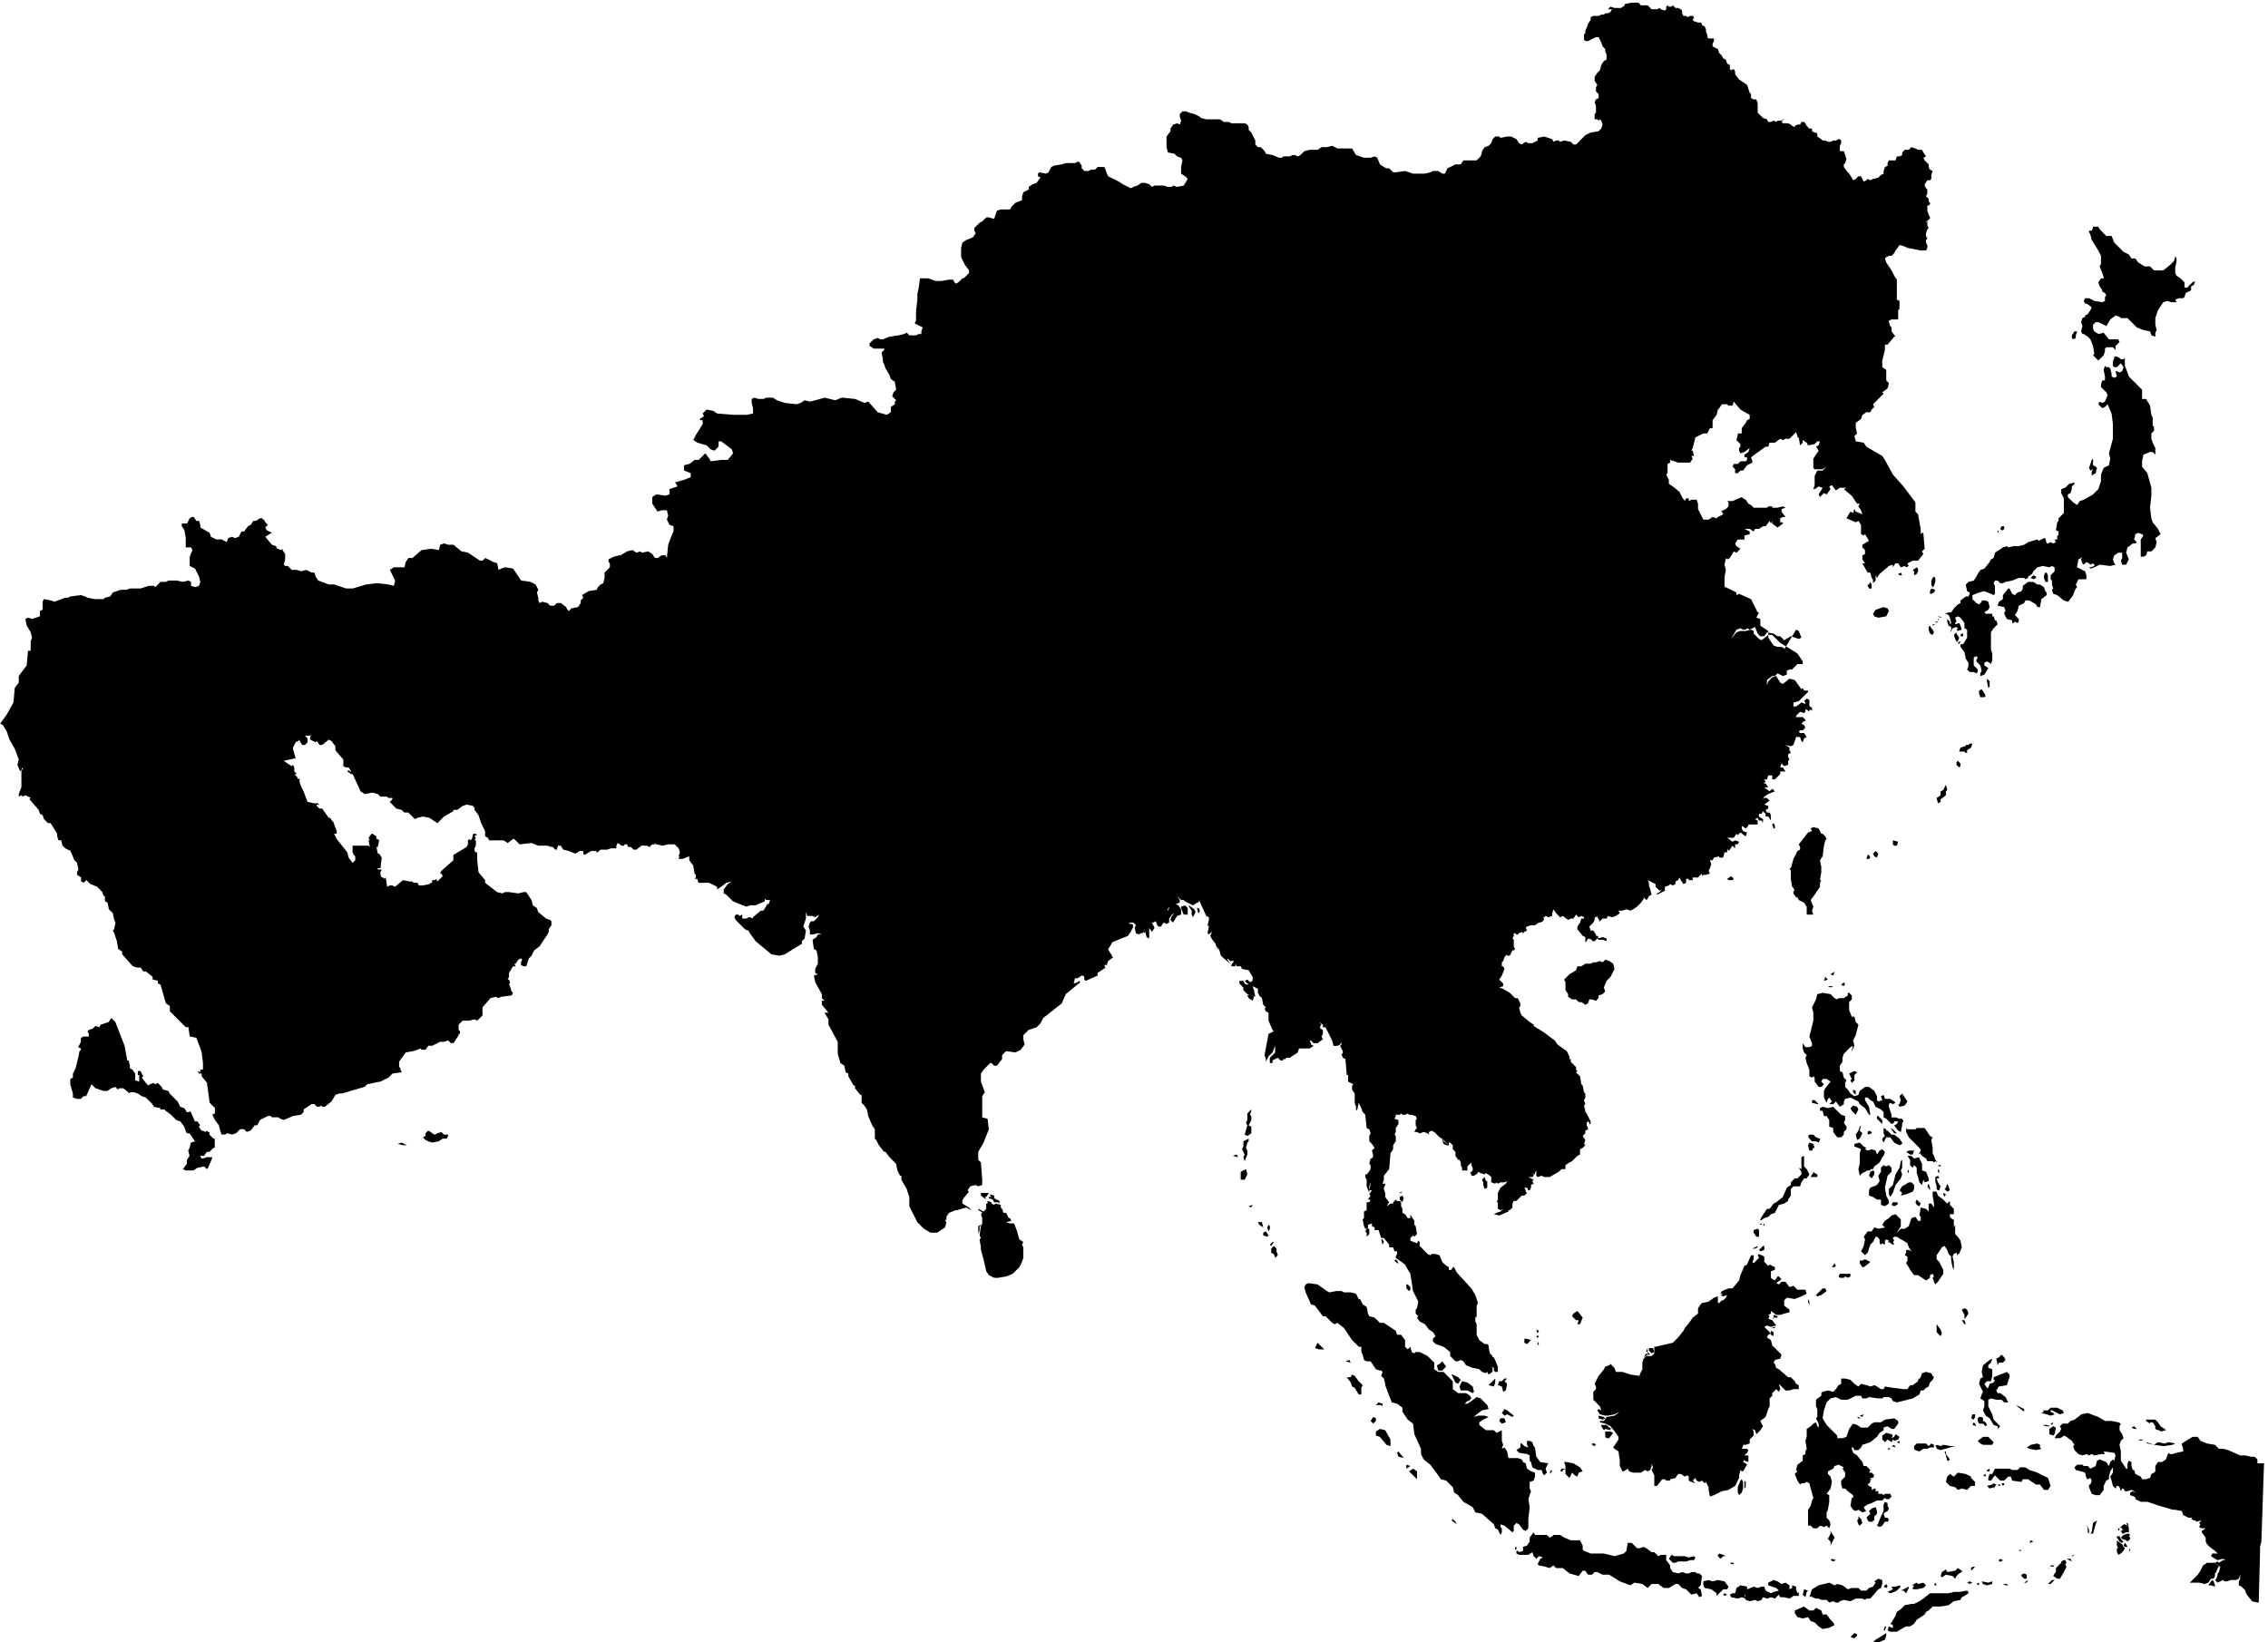 <?xml version="1.0" encoding="utf-8"?>
<!-- Generator: Adobe Illustrator 19.0.1, SVG Export Plug-In . SVG Version: 6.00 Build 0)  -->
<svg version="1.1" id="Layer_1" xmlns="http://www.w3.org/2000/svg" xmlns:xlink="http://www.w3.org/1999/xlink" x="0px" y="0px"
	 viewBox="-211 359 171.1 123.9" style="enable-background:new -211 359 171.1 123.9;" xml:space="preserve">
<g id="Countries">
	<g>
		<path d="M-208.7,411.4h0.1H-208.7z"/>
		<polygon points="-208.5,409.9 -208.5,409.9 -208.5,409.9 -208.7,409.9 		"/>
		<polygon points="-97.3,441.1 -97.7,441.2 -97.5,441.1 		"/>
		<polygon points="-208.7,411.6 -208.7,411.4 -208.7,411.5 		"/>
		<polygon points="-94.3,441.3 -94.6,441.3 -94.4,441.3 		"/>
		<path d="M-169.4,415.6l1.2-1.6L-169.4,415.6z"/>
		<polygon points="-117,445.6 -116.9,445.2 -116.8,445.1 -116.8,444.9 -117.2,445.1 -117.2,445.5 -117.3,445.7 -117.1,446.1 
			-117.2,446.3 -117.1,446.6 -116.9,446.1 -116.9,445.8 		"/>
		<polygon points="-116.9,444.7 -116.6,444.5 -116.6,444 -116.8,443.9 -116.6,443.5 -116.6,443.2 -116.7,443.1 -116.6,442.8 
			-116.6,442.7 -116.9,443 -116.9,443.5 -117,443.7 -116.9,443.9 -117.1,444.6 		"/>
		<path d="M-117.4,447.4v0.3c0,0,0,0.2,0,0.3h0.3l0.2-0.4l-0.1-0.4L-117.4,447.4z"/>
		<polygon points="-118,446.2 -117.6,446.3 -117.7,446.1 		"/>
		<polygon points="-116.6,450.1 -116.5,449.9 -116.8,450 		"/>
		<polygon points="-115.7,452 -115.7,452.2 -115.4,452.3 -115.3,452.2 -115.5,451.9 		"/>
		<path d="M-114.7,453.2l-0.2-0.2l-0.2,0.2v0.3c0,0,0.1,0.1,0.2,0.1l0.1,0.3l0.2-0.2l-0.1-0.3V453.2z"/>
		<polygon points="-115,452.7 -115.2,452.9 -115.1,453 -114.9,452.7 		"/>
		<polygon points="-115.2,451.5 -115.3,451.4 -115.4,451.6 -115.3,451.9 -115.2,451.7 		"/>
		<path d="M-116.1,451.2l0.1,0.2l0.3,0.2l-0.1-0.4L-116.1,451.2z"/>
		<polygon points="-63.2,407.4 -63.3,407.5 -63.2,407.6 -63.1,407.4 		"/>
		<polygon points="-63.4,406.7 -63.4,406.7 -63.6,406.9 -63.5,407.2 -63.4,407.4 -63.3,407.4 -63.2,407.1 -63.4,406.8 		"/>
		<polygon points="-62.5,415.2 -62.7,415.2 -62.7,415.3 -62.8,415.3 -63.1,415.4 -63.2,415.7 -63.1,415.7 -62.8,415.7 -62.7,415.8 
			-62.6,415.8 -62.6,415.6 -62.3,415.4 -62.2,415.1 -62.4,415.1 		"/>
		<polygon points="-63.4,416.5 -63.4,416.7 -63.2,416.9 -63.1,416.8 -63.1,416.6 -63.3,416.4 		"/>
		<polygon points="-65.5,406.5 -65.4,406.8 -65.2,406.9 -65.1,406.7 -65.2,406.5 -65.3,406.4 -65.4,406.2 -65.5,406.3 		"/>
		<polygon points="-64.9,406 -64.8,405.9 -65,405.9 		"/>
		<polygon points="-65.2,406.2 -65,406.1 -65.2,406.1 		"/>
		<polygon points="-62.9,406.8 -63,406.8 -63.1,406.9 -63.1,407 -62.9,407 		"/>
		<polygon points="-64.7,405.7 -64.8,405.7 -64.8,405.8 		"/>
		<polygon points="-64.6,405.6 -64.5,405.6 -64.7,405.5 -64.8,405.5 -64.8,405.5 		"/>
		<polygon points="-64.6,418.8 -64.6,419 -64.9,419.2 -64.8,419.6 -64.6,419.5 -64.6,419.3 -64.2,419 -64.2,418.7 -64.1,418.6 
			-64.2,418.2 -64.4,418.6 -64.6,418.7 		"/>
		<polygon points="-53.2,394.9 -53.1,394.8 -52.9,394.7 -52.8,394.3 -52.9,394.2 -53.1,394.1 -53.1,393.9 -53.1,393.6 -53.2,393.7 
			-53.4,394.3 -53.3,394.5 -53.1,394.4 -53.1,394.4 -53.2,394.6 		"/>
		<polygon points="-54.6,384.6 -54.4,384.5 -54.4,384.3 -54.3,384 -54.5,384 -54.7,384.3 -54.7,384.5 		"/>
		<polygon points="-64,405.4 -63.9,405.6 -63.8,406 -63.9,406.1 -63.9,405.9 -64.1,405.7 -64.1,405.9 -64,406.2 -63.8,406.3 
			-63.8,406.5 -63.9,406.7 -63.8,406.6 -63.7,406.4 -63.4,406.3 -63.3,406.4 -63.4,406.5 -63.3,406.6 -63,406.5 -63.1,406.2 
			-63.2,406 -63.5,406.1 -63.5,406 -63.4,405.9 -63.5,405.6 -63.3,405.5 -63.1,405.6 -62.8,406 -62.8,406.4 -62.6,406.5 
			-62.6,407.1 -62.9,407.6 -63.1,407.6 -63.1,407.8 -62.8,408.2 -62.7,408.7 -62.5,409 -62.5,409.3 -62.6,409.5 -62.4,409.7 
			-62.1,409.7 -61.9,409.8 -61.8,409.7 -61.8,409.5 -62.1,409.2 -62.1,408.6 -61.9,408.5 -61.8,408.6 -61.9,408.8 -61.9,408.9 
			-61.6,409.2 -61.5,409.6 -61.6,409.8 -61.6,410 -61.3,409.9 -61,409.4 -61.3,409.2 -61.3,409 -61.1,408.9 -60.9,409 -60.8,409.1 
			-60.7,408.8 -60.7,408.3 -60.8,408 -60.8,407.1 -60.8,406.7 -60.6,406.4 -60.3,406.1 -60.4,405.8 -60.5,405.8 -60.6,405.5 
			-60.7,405.5 -60.7,405.3 -61.2,405.3 -61.3,405.2 -61,405 -60.9,404.8 -61,404.4 -61.2,404.3 -61.5,404.3 -61.5,404.4 
			-61.7,404.6 -61.9,404.5 -62.2,404.2 -62.2,403.9 -61.7,403.7 -61.3,403.6 -60.8,403.8 -60.6,403.9 -60.5,403.8 -60.5,403.5 
			-60.5,403.2 -60.6,403 -60.5,402.8 -60.3,402.8 -60.1,403 -59.9,403 -59.7,402.9 -59.2,402.8 -58.7,402.6 -58.3,402.6 
			-58.2,402.7 -58,402.6 -58,402.5 -57.7,402.3 -57.6,402.1 -57.3,401.8 -56.9,401.7 -56.4,401.8 -56.2,401.7 -56,401.8 -56,402.1 
			-56.3,402.4 -56.3,402.7 -56.2,402.8 -56.2,403.1 -56.1,403.4 -56.2,403.5 -56.1,403.8 -55.8,403.9 -55.3,404.3 -55,404.4 
			-54.9,404.3 -54.6,403.9 -54.5,403.6 -54.4,403.4 -54.3,403.3 -54.4,403.1 -54.2,402.7 -53.9,402.7 -53.6,402.7 -53.6,402.5 
			-53.6,402.4 -53.7,402.1 -54.3,401.8 -54.3,401.7 -54.2,401.2 -54,401.1 -53.9,401 -54,401.2 -53.9,401.5 -53.8,401.6 
			-53.7,401.5 -53.6,401.4 -53.4,401.5 -53.3,401.6 -53.1,401.5 -53,401.6 -53,401.7 -53.3,401.8 -53.4,401.8 -53.3,401.9 
			-53,401.8 -52.6,401.6 -51.8,401.7 -51.4,401.6 -51.5,401.5 -51.6,401.2 -51.5,400.9 -51.2,400.7 -50.9,400.7 -50.9,401.1 
			-51,401.3 -50.9,401.6 -50.6,401.6 -50.4,401.2 -50.6,400.7 -50.5,400.3 -50.1,400 -49.9,400 -49.8,399.9 -50,399.7 -49.9,399.3 
			-49.7,399.2 -49.4,399.3 -49.3,399.4 -49.5,399.7 -49.5,400.1 -49.5,401 -49.3,401 -49.1,400.9 -49,400.6 -48.7,400.6 
			-48.4,400.3 -48.3,399.9 -48.4,399.6 -48,399.3 -48.1,399.1 -48.2,398.9 -48.6,398.4 -48.7,398.1 -48.8,397.3 -48.7,396.4 
			-48.7,395.8 -49,394.7 -49.4,394.2 -49.4,393.8 -49.3,393.3 -48.8,393.1 -48.6,393.1 -48.4,393.3 -48.4,393.2 -48.4,392.8 
			-48.5,392.6 -48.6,392.4 -48.7,392.1 -48.7,392 -48.7,391.7 -48.5,391.5 -48.5,391.4 -48.5,391.2 -48.6,391.1 -48.6,390.7 
			-48.6,390.5 -48.7,390.3 -48.8,389.6 -49.1,389.1 -49.2,389.1 -49.4,389.1 -49.4,388.4 -49.7,388.1 -50.4,387.4 -50.5,387.1 
			-50.7,386.6 -50.7,386.1 -50.7,386 -50.8,386.1 -51,386.1 -51.1,386 -51.3,385.9 -51.5,385.9 -51.5,386 -51.6,386.3 -51.6,386.6 
			-51.5,386.7 -51.3,386.7 -51,386.4 -50.8,386.7 -50.9,387 -51.1,387.1 -51.3,387 -51.4,387 -51.3,387.4 -51.5,387.5 -51.7,387.4 
			-51.7,387.2 -51.8,386.8 -51.9,386.7 -52.1,386.7 -52.2,386.6 -52.3,386.9 -52.2,387.4 -52.2,387.7 -52.4,387.7 -52.5,388 
			-52.5,388.2 -52.1,388.6 -52,388.8 -52.2,389.3 -52.4,389.4 -52.6,389.3 -52.7,389.5 -52.4,389.8 -52.2,389.7 -52,389.5 
			-51.7,390.2 -51.6,391 -51.6,391.4 -51.6,392.1 -51.9,393.2 -51.8,393.6 -51.9,394.1 -52.3,394.3 -52.5,394.8 -52.5,395.3 
			-52.6,395.6 -52.7,395.9 -53.1,396.3 -53.8,396.7 -54.1,396.8 -54.3,397.1 -54.6,396.9 -55,396.5 -55,396.3 -54.8,396.2 
			-54.7,395.9 -54.7,395.7 -54.5,395.5 -54.5,395.4 -54.9,395.5 -55.2,395.8 -55.5,395.9 -55.5,396.2 -55.3,396.6 -55.3,397.3 
			-55.3,397.7 -55.7,398.1 -55.7,398.3 -55.8,398.4 -55.9,399 -55.7,399.1 -55.7,399.4 -55.8,399.4 -55.8,399.5 -55.8,399.7 
			-56,399.7 -55.9,399.9 -56.1,400 -56.3,399.9 -56.5,400 -56.6,400 -56.7,399.6 -56.8,399.6 -57,399.7 -57.2,399.8 -57.3,399.7 
			-58,399.9 -58.3,400.1 -58.7,400.2 -59.1,400.2 -59.5,400.3 -59.6,400.2 -59.9,400.3 -60.5,400.7 -60.6,401.1 -60.8,401.2 
			-60.9,401.4 -61.3,401.9 -61.6,402 -61.8,402.3 -61.9,402.5 -62.1,402.8 -62.5,402.9 -62.7,403.1 -62.6,403.6 -62.4,403.7 
			-62.4,403.8 -62.5,404 -62.7,404 -63.1,404.3 -63.1,404.5 -63.3,404.6 -63.6,404.9 -63.8,405.2 -64,405.2 -64.3,405.3 
			-64.2,405.3 		"/>
		<polygon points="-59.9,399 -59.8,398.9 -59.8,398.7 -60,398.7 -60.1,398.9 -60,399 		"/>
		<polygon points="-57.9,404.3 -57.4,404.6 -57.3,404.8 -57.1,404.8 -57,404.2 -56.6,403.9 -56.6,403.7 -56.7,403.6 -56.8,403.3 
			-57.1,403.1 -57.3,403.1 -57.6,402.9 -58,402.9 -58.4,403.2 -58.4,403.4 -58.5,403.6 -58.8,403.7 -59,403.9 -59.2,403.8 
			-59.4,403.4 -59.5,403.4 -59.9,403.9 -59.9,404.2 -60.2,404.4 -60.3,404.7 -59.8,404.8 -59.7,405.1 -59.8,405.2 -59.8,405.3 
			-59.6,405.7 -59.2,405.8 -59.2,406 -59.1,406 -59,405.9 -58.8,406 -58.7,405.9 -58.7,405.7 -59,405.4 -58.8,405.1 -58.7,404.7 
			-58.3,404.5 -58.2,404.3 		"/>
		<polygon points="-60.2,399.1 -60.3,399 -60.3,399.2 -60.3,399.2 		"/>
		<polygon points="-56.6,402.2 -56.7,402.2 -56.8,402.4 -56.8,402.6 -56.7,402.9 -56.5,402.9 -56.5,402.7 -56.5,402.6 -56.5,402.4 
					"/>
		<polygon points="-61.3,411.6 -61.2,411.5 -61.3,411.3 -61.5,411 -61.7,411.1 -61.7,411.3 -61.6,411.6 		"/>
		<polygon points="-57.4,402.5 -57.6,402.4 -57.8,402.6 -57.6,402.7 -57.4,402.6 		"/>
		<polygon points="-60.9,410.6 -60.9,410.4 -61.1,410.2 -61.1,410.4 -61,410.9 -60.9,410.8 		"/>
		<polygon points="-70,423.8 -69.9,423.7 -70,423.5 -70.1,423.5 -70.2,423.8 		"/>
		<polygon points="-54,384 -53.9,384.2 -53.8,384.2 -53.5,384.4 -53.3,384.6 -53.1,385.1 -53,385.7 -53.1,385.8 -52.9,386 
			-52.7,386.2 -52.3,385.8 -52.2,385.5 -52.2,385.3 -52.1,385.2 -51.6,385.2 -51.4,385.4 -51.4,385.1 -51.1,384.8 -51.2,384.6 
			-51.6,384.6 -51.9,384.6 -52.3,384.1 -52.7,384.2 -53,384 -53.1,383.8 -53.1,383.5 -52.9,383.3 -52.7,383.3 -52.3,383.5 
			-52.1,383.6 -51.8,383.1 -51.4,382.8 -51.1,382.9 -51,383 -50.7,383 -50.5,383 -50.2,383.3 -49.8,383.7 -49.3,383.9 -48.8,384 
			-48.7,384.3 -48.4,384.4 -48.4,384.1 -48.3,383.9 -48.4,383.5 -48.4,383 -48.2,382.4 -47.8,381.8 -47.5,381.7 -47.2,381.8 
			-46.8,381.8 -46.9,381.6 -46.6,381.5 -46.5,381.5 -46.3,381.5 -46.2,381.4 -46.1,381.1 -45.9,381 -45.7,380.9 -45.7,380.6 
			-45.5,380.5 -45.4,380.2 -45.6,380.3 -45.8,380.5 -46,380.7 -46.2,380.7 -46.2,380.6 -46.2,380.3 -46.5,380 -46.8,379.8 
			-46.9,379.6 -46.9,379.2 -46.8,378.7 -46.8,378.5 -46.9,378.3 -46.9,378.4 -47,378.7 -47.3,379 -47.8,379.4 -48.2,379.4 
			-48.3,379.4 -48.5,379.4 -48.8,379.1 -49.2,379.1 -49.7,378.8 -49.9,378.5 -50.2,378.5 -50.4,378.2 -50.8,378 -51.5,377.3 
			-51.7,376.8 -52.1,376.8 -52.6,376.3 -52.7,376.1 -53.1,376.1 -53.1,376.2 -53.2,376.4 -53.4,376.4 -53.4,376.5 -53.3,376.7 
			-53.2,377.1 -52.7,377.9 -52.5,378.3 -52.5,378.9 -52.6,379.1 -52.4,379.6 -52.3,379.9 -52.3,380 -52.5,380 -52.7,380.3 
			-52.6,380.6 -52.4,380.9 -52.4,381 -52.2,381.1 -52.1,381.3 -52.2,381.4 -52.2,381.7 -52.4,381.8 -53,381.7 -53.4,381.5 
			-53.7,381.5 -53.8,381.7 -53.7,381.9 -53.6,381.9 -53.3,382.1 -53.2,382.2 -53.3,382.4 -53.5,382.7 -53.7,382.8 -53.7,382.9 
			-53.9,383 -54,383.3 -53.9,383.6 		"/>
		<polygon points="-67.8,422.5 -68.2,422.4 -68.2,422.7 -68.1,422.8 -67.9,422.8 		"/>
		<polygon points="-69.6,423.6 -69.4,423.7 -69.3,423.4 -69.5,423.2 -69.7,423.4 		"/>
		<polygon points="-69.9,403.4 -69.8,403.4 -69.8,403.1 -69.9,402.9 -70,403.1 -70.1,403.1 -70.1,403.2 -70,403.4 		"/>
		<polygon points="-66.4,402.3 -66.3,402.1 -66.3,401.9 -66.4,401.8 -66.7,402 -66.6,402.1 -66.6,402.4 		"/>
		<polygon points="-68.7,405.5 -68.5,405.1 -68.6,404.9 -68.9,404.8 -69.5,405 -69.7,405.3 -69.6,405.5 -69.3,405.6 		"/>
		<polygon points="-65.1,403.2 -65,402.9 -65,402.6 -65.1,402.5 -65.2,402.6 -65.3,402.8 -65.3,403.1 -65.2,403.3 		"/>
		<polygon points="-67.6,402.2 -67.8,402.3 -67.7,402.4 -67.5,402.4 		"/>
		<polygon points="-65.4,403.6 -65.4,403.8 -65.3,403.8 -65.1,403.7 -65,403.5 -65.3,403.4 		"/>
		<polygon points="-80.7,425.3 -80.6,425.4 -80.3,425.4 -80.2,425.3 -80.4,425.1 		"/>
		<polygon points="-89.8,429.8 -90.1,429.7 -90.5,429.8 -90.4,429.9 -90.1,429.9 -89.8,430 		"/>
		<path d="M-89.5,432.7l0.1-0.2l0.2-0.4l-0.1-0.4l-0.3-0.2l-0.3-0.1l-0.2,0.2l-0.2-0.1l-0.3,0.1h-0.2l-0.2,0.1h-0.4l-0.3,0.2H-92
			l-0.1,0.3l-0.5,0.3l-0.4,0.4l0.1,0.2v0.6l0.2,0.3v0.2l0.3,0.2h0.3l0.2,0.2h0.2l0.3,0.2l0.2-0.1l0.1-0.3h0.2l0.3,0.1l0.2-0.2v-0.2
			l0.3-0.1l0.2-0.2l-0.1-0.3l0.2-0.5L-89.5,432.7z"/>
		<polygon points="-77.1,421.5 -77.1,421.3 -77.2,421.1 -77.3,421.2 -77.2,421.5 		"/>
		<polygon points="-75.4,423.2 -75.7,423.8 -75.9,424.5 -76,424.5 -75.9,424.7 -75.9,425.3 -75.8,425.9 -75.7,426 -75.6,426.2 
			-75.7,426.2 -75.7,426.4 -75.5,426.7 -75.4,426.7 -75.3,426.9 -74.9,427.1 -74.7,427.4 -74.7,427.8 -74.7,428 -74.4,428 
			-74.2,428 -74.3,427.7 -74.2,427.4 -74.4,426.9 -74.1,426.5 -73.7,425.9 -73.7,425.6 -73.6,425.4 -73.7,425.4 -73.6,424.8 
			-73.6,424.4 -73.7,423.9 -73.5,423.6 -73.4,422.8 -73.3,422.4 -73.2,422.3 -73.3,422.1 -73.5,421.9 -73.6,421.9 -73.8,421.5 
			-74.2,421.4 -74.4,421.5 -74.3,421.7 -74.6,421.8 -74.9,422.2 -75.3,422.7 -75.2,422.9 -75.2,423.1 		"/>
		<polygon points="-76.2,409.1 -76.6,409.1 -76.6,409.2 -76.4,409.4 -76.1,409.4 -75.8,409.5 -75.8,409.2 -76.1,409.2 		"/>
		<polygon points="-74.3,412.4 -74.6,412.2 -74.7,412.2 -74.9,412.2 -74.8,412.4 -74.5,412.5 -74.3,412.6 		"/>
		<path d="M-71.9,433.1l-0.2,0.2l0.2,0.1l0.1-0.2C-71.8,433.2-72,433.1-71.9,433.1z"/>
		<polygon points="-72.9,433.5 -72.7,433.4 -73.1,433.4 		"/>
		<polygon points="-71.1,439.8 -71.5,440 -71.3,440.4 -71.4,440.5 -71.3,440.7 -71.1,440.5 -71.1,440.1 -70.9,439.9 		"/>
		<polygon points="-72.7,432.6 -72.6,432.3 -72.9,432.5 		"/>
		<polygon points="-73.4,433 -73.1,432.9 -73.3,432.7 		"/>
		<polygon points="-77.6,450.8 -77.4,450.6 -77.1,450.5 -76.8,449.9 -76.4,449.8 -76.1,449.6 -76.1,449.5 -75.9,449.2 -75.9,448.7 
			-75.7,448.5 -75.2,448.5 -75.1,448.2 -74.9,447.9 -74.7,447.9 -74.5,447.6 -74.7,447.2 -74.9,447 -74.9,446.7 -74.9,446.2 
			-75.1,446.3 -75.1,446.7 -75.1,447.2 -75.3,447.1 -75.1,447.4 -75.1,447.6 -75.4,447.9 -75.6,447.9 -75.9,448.2 -75.9,448.4 
			-76.2,448.6 -76.5,449.3 -77,449.7 -77.2,449.8 -77.5,450.2 -77.7,450.2 -78.1,450.8 -78.2,451 -78.2,451.1 -77.9,450.9 		"/>
		<polygon points="-78.3,451.4 -78.1,451.4 -78.1,451.3 		"/>
		<polygon points="-72.4,434.4 -72.6,434.3 -72.9,434 -73.5,433.9 -73.9,434 -74,434.4 -74.3,435 -74.2,435.4 -74.2,436 
			-74.4,436.8 -74.5,437.2 -74.3,437.7 -74.3,437.9 -74.5,438 -74.8,438 -75,437.7 -75,438.1 -74.9,438.4 -74.8,438.5 -74.7,438.6 
			-74.8,438.8 -74.7,439.2 -74.5,439.7 -74.5,440.2 -74.3,440.3 -74.2,440.2 -74.1,440.3 -74.1,440.6 -73.8,441 -73.6,441 
			-73.4,440.8 -73.6,440.6 -73.5,440.4 -73.2,440.4 -72.9,440.6 -73.3,441.1 -73.4,441.3 -73.4,441.5 -73.4,441.8 -73.2,442.2 
			-73.1,441.9 -73,441.8 -72.8,442.1 -73,442.3 -72.7,442.3 -72.5,442.1 -72.2,442.5 -71.9,442.3 -71.9,442.1 -71.8,441.9 
			-71.4,441.8 -70.8,442.1 -70.7,442.3 -70.3,442.6 -70,443.1 -69.9,443.1 -70,442.5 -70.3,442 -70.3,441.8 -70.1,441.8 -69.9,442 
			-69.7,442.1 -69.5,442.5 -69.1,442.7 -68.9,442.9 -68.9,443.3 -68.7,443.4 -68.3,443.8 -68.1,443.7 -68.1,443.6 -67.8,443.6 
			-67.9,443.8 -68.1,443.9 -67.8,444.3 -67.6,444.4 -67.5,443.9 -67.5,443.7 -67.4,443.6 -67.5,443.4 -67.7,443.4 -68,443.3 
			-68.3,443.3 -68.3,443.1 -68.5,442.5 -68.5,442.3 -68.4,442.2 -68.2,442.3 -68,442.2 -68.1,442.1 -68.4,441.9 -68.8,441.9 
			-68.9,441.6 -69.1,441.7 -69,442 -69.3,442.1 -69.4,442 -69.4,441.7 -69.6,441.3 -70,441 -70.3,441 -70.7,441.3 -70.8,441.6 
			-71.1,441.7 -71.4,441.5 -71.6,441.2 -71.8,441 -71.8,440.7 -71.7,440.5 -71.9,440.3 -72,439.9 -72.2,439.8 -72.2,439.4 
			-72,439.1 -72,438.8 -71.9,438.5 -71.4,438 -71.2,437.9 -71.3,438.2 -71.3,438.3 -71.1,437.9 -71.2,437.5 -71,437.1 -70.8,436.3 
			-71,436.1 -71.1,435.7 -71.3,435.7 -71.5,435.2 -71.5,434.6 -71.3,434.4 -71.3,434.1 -71.5,433.9 -71.6,433.9 -71.6,434.1 
			-71.9,434.3 -72.3,434.3 		"/>
		<polygon points="-78.3,451.9 -78.3,451.8 -78.4,451.7 -78.7,451.8 -78.7,452 -78.5,452.3 -78.3,452.3 		"/>
		<polygon points="-77.9,451.3 -78,451.4 -77.9,451.5 		"/>
		<polygon points="-73.9,447.8 -73.9,447.6 -74.1,447.5 -74.2,447.4 -74.2,447.5 -74.3,447.6 -74.4,447.8 -74.2,447.8 		"/>
		<polygon points="-67.7,448.8 -67.5,449 -67.6,449.2 -67.2,449.1 -66.7,448.9 -66.6,448.7 -66.6,448.4 -66.8,448.2 -67,448.2 
			-67.5,448.5 		"/>
		<polygon points="-69,445 -68.9,445.2 -68.7,444.8 -68.4,444.8 -68.1,445.2 -67.7,445.4 -67.5,445.3 -67.5,445.2 -67.7,444.9 
			-68.1,444.6 -68.3,444.6 -68.6,444.3 -68.7,444.3 -68.7,444.2 -68.9,444.1 -68.9,444.5 -68.8,444.7 -69,444.9 		"/>
		<polygon points="-69.8,444.5 -69.8,444.4 -70,444.3 -70.1,444.4 -70.1,444.6 		"/>
		<polygon points="-71.2,442.4 -71.4,442.6 -71.3,442.8 -71,443.1 -70.9,442.9 -70.8,442.7 -70.9,442.5 		"/>
		<polygon points="-65.6,448.5 -65.4,448.8 -65.4,448.6 -65.5,448.3 		"/>
		<polygon points="-70.7,444 -70.8,444.3 -71,444.6 -70.9,445 -70.7,444.9 -70.5,444.5 -70.7,444.3 -70.6,443.9 		"/>
		<polygon points="-66,447.3 -66,446.8 -66.2,446.4 -66.2,446.3 -66.6,446.4 -66.8,446.2 -67.1,446.2 -66.9,446.5 -66.9,446.9 
			-66.7,447.1 -66.6,446.9 -66.4,447.1 -66.4,447.5 -66.3,447.8 -66.2,448.2 -66,448.4 -65.9,448 -65.8,448.2 -65.5,448.1 
			-65.5,447.9 -65.7,447.4 		"/>
		<polygon points="-68.1,444.5 -67.9,444.5 -68.2,444.2 -68.4,444.1 -68.3,444.2 		"/>
		<polygon points="-66.5,449.7 -66.4,449.9 -66.2,450 -66.1,449.8 -66.4,449.5 		"/>
		<polygon points="-64.4,449.1 -64.3,449.3 -64.2,449.1 -64.4,449 		"/>
		<polygon points="-67.7,442.5 -67.3,442.4 -67.1,442.1 -67.3,441.8 -67.5,441.5 -67.7,441.7 -67.6,442 -67.7,442.3 -67.8,442.3 		
			"/>
		<polygon points="-67.1,444.2 -67.2,444.1 -67.2,444.4 -67,444.8 -66.6,445.2 -66.2,445.6 -66.1,445.7 -66.1,445.8 -66.2,446 
			-66.3,446.1 -66.1,446 -66.1,446.1 -66,446.2 -65.7,446.4 -65.6,446.6 -65.2,446.6 -65.1,446.7 -65,446.6 -64.8,446.7 -65,446.5 
			-65.1,446.2 -65.2,446 -65.2,445.6 -65.3,445 -65.2,444.8 -65.4,444.7 -65.6,444.4 -65.8,444.1 -66,444.1 -66.1,444.1 
			-66.2,444.1 -66.4,444.1 -66.5,444.2 -66.8,444.2 		"/>
		<polygon points="-63.9,448.8 -64,448.5 -64.1,448.3 -64.2,448.6 -64.3,448.7 -64.1,448.9 		"/>
		<polygon points="-64.9,448.9 -65,448.9 -65.2,448.9 -65.2,449.2 -65.1,449.8 -65.1,450.1 -65.3,449.8 -65.5,449.8 -65.5,450.2 
			-65.5,450.4 -65.7,450.2 -66.1,450.1 -66.2,450.7 -66.1,450.8 -66.1,451.1 -66.3,451.1 -66.5,450.8 -66.8,450.9 -67,451.5 
			-67.3,451.7 -67.6,451.7 -67.9,452 -67.6,451.5 -67.6,451 -68,450.6 -68.3,450.7 -68.5,450.9 -68.8,451.1 -69,451.4 -68.8,451.6 
			-69.3,451.7 -69.6,451.6 -69.8,451.9 -70.1,451.9 -70.4,452.3 -70.3,452.5 -70.4,453 -70.6,453.4 -70.3,453.7 -70.1,453.5 
			-69.9,452.9 -69.7,452.7 -69.5,452.3 -69.4,452.3 -69.2,452.5 -69.2,452.8 -69.1,452.9 -69,452.8 -68.8,452.9 -68.8,452.6 
			-68.7,452.5 -68.5,452.6 -68.6,452.8 -68.5,452.7 -68.2,452.9 -68.1,452.9 -68.2,452.7 -68.1,452.6 -68.2,452.4 -68.1,452.3 
			-67.9,452.3 -67.6,452.5 -67.4,452.6 -67.1,452.8 -67,453.1 -66.8,453.4 -67,453.3 -67.2,453.3 -67.2,453.5 -67.3,453.7 
			-67.1,453.8 -67.1,454.1 -67.2,454.3 -67,454.6 -66.9,454.8 -66.6,455.2 -66.3,455.2 -66,455.4 -65.7,455.6 -65.4,455.4 
			-65.4,455.2 -65.2,455.1 -65.1,455.3 -65.2,455.4 -65.1,455.7 -65,455.9 -64.8,455.7 -64.4,455.1 -64.4,454.8 -64.5,454.6 
			-64.7,454.2 -64.9,454 -64.9,453.7 -64.5,453.1 -64.3,453 -64.1,453.3 -64,453.6 -63.8,453.8 -63.8,454.1 -63.7,454.6 
			-63.6,454.8 -63.6,454.6 -63.6,454.2 -63.7,453.8 -63.6,453.6 -63.4,453.5 -63.3,453.8 -63.3,453.6 -63.2,453.6 -63,453.1 
			-63.1,452.6 -63.3,452.3 -63.5,452.1 -63.5,451.7 -63.5,451.4 -63.6,451.6 -63.6,451.2 -63.6,451 -63.7,451 -63.9,450.8 
			-63.9,450.6 -63.6,450.6 -63.6,450.2 -63.9,449.9 -63.9,449.6 -64.1,449.8 -64.4,449.5 -64.8,449.2 		"/>
		<polygon points="-74.3,445.8 -74.2,445.6 -74.1,445.6 -74.2,445.3 -74.5,445.2 -74.6,445.4 -74.5,445.8 		"/>
		<polygon points="-70.7,447.7 -70.6,447.6 -70.5,447.5 -70.1,447.3 -69.9,447.3 -69.9,447.2 -69.7,447.2 -69.6,447 -69.2,446.7 
			-69,446.3 -68.9,446.2 -68.8,445.9 -69,445.7 -69.2,445.8 -69.4,446.1 -69.5,445.8 -69.8,445.7 -70.1,445.8 -70.3,445.7 
			-70.2,445.6 -70.4,445.5 -70.7,445.2 -71.1,445.3 -71.1,445.5 -70.8,445.6 -70.6,445.7 -70.7,446 -70.7,446.3 -70.7,446.8 
			-70.8,447.2 		"/>
		<polygon points="-70.5,454.6 -70.4,454.6 -70,454.3 -69.9,454.2 -70.1,454.1 -70.3,454 -70.5,454.1 -70.7,454.1 -70.7,454.3 		"/>
		<polygon points="-71.2,441.4 -71,441.6 -71,441.3 -71.2,441.2 		"/>
		<polygon points="-64.8,447.4 -64.7,447.5 -64.7,447.3 -64.8,447.2 		"/>
		<polygon points="-64.8,446.9 -64.7,447 -64.6,447 -64.6,446.9 		"/>
		<polygon points="-73.8,442.3 -74.1,442 -74.3,442 -74.3,442.2 -73.9,442.3 		"/>
		<polygon points="-74.6,444.7 -74.5,444.9 -74.3,445.1 -74,445.1 -73.8,445.2 -73.7,445 -73.7,444.9 -74,444.8 -74.2,444.6 
			-74.5,444.6 		"/>
		<polygon points="-72.1,444.8 -71.9,444.6 -71.9,444.4 -71.7,444.2 -71.7,444 -71.9,443.7 -71.8,443.5 -71.8,443.2 -72.1,443.1 
			-72.7,442.5 -73.1,442.6 -73.5,442.5 -73.7,442.6 -73.7,442.8 -73.5,442.8 -73.4,443.2 -73.2,443.2 -73,443.5 -73,444 
			-72.7,444.1 -72.7,444.4 -72.4,444.8 		"/>
		<polygon points="-64.8,447.7 -65,447.8 -65,448.1 -64.9,448.5 -64.9,448.7 -64.8,448.8 -64.7,448.8 -64.6,448.5 -64.8,448.2 
			-64.9,447.9 -64.7,447.9 		"/>
		<polygon points="-69.3,443.2 -69.4,443.2 -69.4,443.4 -69,443.8 -69,443.7 -69,443.5 		"/>
		<polygon points="-68.3,449.9 -68.1,450 -67.9,449.9 -67.8,449.8 -67.9,449.7 -68.2,449.7 		"/>
		<polygon points="-67.2,445.9 -66.9,446.1 -66.7,446.1 -66.6,445.8 -67,445.8 		"/>
		<polygon points="-67.5,447.6 -67.6,447.3 -67.5,447.1 -67.5,446.5 -67.6,446.6 -67.7,447.1 -68,447.6 -68.1,448 -68.2,448.4 
			-68.5,448.7 -68.5,449.1 -68.4,449.3 -68.2,449 -68,448.4 -67.6,447.9 		"/>
		<polygon points="-69.6,447.6 -69.6,447.4 -69.7,447.3 -69.9,447.4 -70,447.7 -69.8,447.9 		"/>
		<polygon points="-68.3,447.4 -68.3,447.1 -68.5,446.9 -68.7,447 -68.9,446.9 -69.1,447.1 -69.1,447.4 -69.3,447.7 -69.2,448.1 
			-69.4,448.4 -69.9,448.6 -70,448.8 -70,449.2 -69.7,449.3 -69.4,449.5 -69.1,449.5 -69.1,449.9 -68.8,450 -68.5,449.8 
			-68.5,449.6 -68.7,449.2 -68.8,448.6 -68.6,447.7 		"/>
		<polygon points="-67,447.5 -67,447.2 -67.1,447.4 		"/>
		<polygon points="-59.9,478.5 -59.7,478.6 -59.5,478.6 -59.6,478.5 		"/>
		<polygon points="-59.8,470.9 -60,470.9 -59.9,471.1 -59.8,471 		"/>
		<polygon points="-58.1,478.1 -58.1,477.8 -58.3,477.7 -58.5,477.8 -58.5,477.9 -58.3,478.1 		"/>
		<polygon points="-58.1,478.4 -58,478.2 -58.3,478.4 		"/>
		<polygon points="-58.6,475.9 -58.7,476 -58.5,476 		"/>
		<polygon points="-60.2,476.7 -60.2,476.8 -60,476.8 -59.9,476.7 -60.1,476.6 		"/>
		<polygon points="-61.5,478.3 -61.4,478.5 -61.1,478.6 -60.7,478.5 -60.7,478.3 -61,478.4 		"/>
		<polygon points="-60.7,471 -61.1,471.1 -60.9,471.3 -60.6,471.2 -60.6,471.3 -60.4,471 -60.6,470.9 		"/>
		<polygon points="-60.1,471 -60.3,471 -60.2,471.1 -60.1,471.1 		"/>
		<polygon points="-57.9,475.4 -57.6,475.3 -57.8,475.2 		"/>
		<path d="M-56.4,477.3l-0.2,0.1L-56.4,477.3C-56.5,477.4-56.4,477.2-56.4,477.3z"/>
		<polygon points="-53.5,474.3 -53.5,474.6 -53.4,474.7 -53.4,474.4 -53.6,474 		"/>
		<polygon points="-53.2,474.6 -53.3,474.7 -53.1,474.7 -52.9,474 -52.8,473.7 -53.1,473.9 		"/>
		<polygon points="-75,479.3 -74.8,479.5 -74.7,479.1 -74.6,479 -74.9,478.9 		"/>
		<polygon points="-56.3,471.1 -56.5,470.5 -57.3,470.1 -57.9,469.9 -58.2,469.7 -58.6,469.7 -58.8,469.9 -59.2,469.9 -59.4,469.8 
			-59.9,469.8 -60.5,469.8 -60.6,470 -60.7,470.2 -60.9,470.2 -61,470.5 -61,470.7 -60.8,470.7 -60.5,470.3 -60.3,470.5 
			-60.1,470.7 -59.8,470.7 -59.5,470.4 -59.3,470.4 -59.2,470.7 -58.5,470.8 -58.4,470.6 -58,470.6 -57.4,471 -57.1,471 
			-56.8,471.4 -56.5,471.4 		"/>
		<polygon points="-54.8,476.5 -54.5,476.3 -54.6,476.3 		"/>
		<polygon points="-56.4,478.4 -56.5,478.5 -56.3,478.5 -56.1,478.3 -56,478.2 -56.2,478.2 		"/>
		<polygon points="-61.2,470.4 -61.2,470.2 -61.4,470.3 		"/>
		<polygon points="-55.1,476.6 -54.7,476.8 -54.8,476.6 		"/>
		<polygon points="-55.2,476.7 -55.3,476.7 -55.5,476.8 -55.5,476.9 -55.9,477.3 -55.9,477.5 -55.9,477.6 -56,477.7 -56.1,477.9 
			-55.8,478.1 -55.6,478.1 -55.3,477.6 -55.1,477.2 -55.2,477 -55.1,476.9 		"/>
		<polygon points="-62.3,477.3 -62.3,477.5 -62,477.2 -62.2,477.2 		"/>
		<polygon points="-64.9,459.1 -64.9,459.5 -64.6,459.8 -64.5,459.6 -64.6,459.3 -64.9,458.9 		"/>
		<path d="M-69.3,478.9l0.2-0.1l0.1-0.3v-0.3l-0.3-0.1l-0.3,0.2l0.1,0.1l-0.2,0.3l-0.3,0.1l-0.2,0.2h-0.4l-0.2-0.2h-0.5l-0.3,0.1
			l-0.4-0.3l-0.4-0.1l-0.2,0.1l-0.4-0.2l-0.8,0.2l-0.5,0.3l-0.1,0.3l0.1,0.3l0.3,0.1h0.2l0.2,0.1h0.2h0.2l0.2,0.2l0.3-0.1l0.2,0.1
			h0.2l0.1-0.1l0.3-0.1l0.5,0.1l0.4-0.2h0.5l0.2,0.1l0.1-0.1h0.3L-69.3,478.9z"/>
		<polygon points="-69.3,479.3 -69.1,479.1 -68.8,479 -69.1,479.1 		"/>
		<polygon points="-69,482.4 -69,482.4 -69.5,482.7 -69.7,482.9 -69.5,483 -68.8,482.7 -68.7,482.4 -68.7,482.2 		"/>
		<polygon points="-71.1,482.2 -71.2,482.3 -71.4,482.5 -71.1,482.6 -70.9,482.4 -70.9,482.3 		"/>
		<polygon points="-61.1,470 -60.9,470 -60.9,469.8 -61.1,469.9 		"/>
		<polygon points="-77.1,459.1 -77.4,459.2 -77.1,459.2 		"/>
		<polygon points="-77.4,459.7 -77.2,459.8 -77.2,459.5 -77.4,459.4 		"/>
		<path d="M-75.7,479.4h0.4v-0.3l-0.1,0.1l-0.1-0.3v-0.2l-0.3-0.1v0.2l-0.2,0.1v-0.3l-0.3-0.2l-0.3,0.1l-0.3-0.2l-0.3-0.1l-0.4,0.2
			v0.2l0.6,0.2l0.2,0.2l-0.4,0.1l-0.2,0.1l-0.4-0.2l-0.1-0.3h-0.2l-0.3,0.1l-0.3-0.1l-0.5,0.2l-0.2,0.2v0.2l0.1,0.1l-0.1,0.1
			l0.1,0.2l0.3,0.1l0.4-0.1l0.2,0.1l0.3-0.1l0.1-0.2l0.3,0.1l0.3-0.1l0.3,0.1l0.3-0.3l0.1,0.2h0.3l0.4,0.1L-75.7,479.4z"/>
		<polygon points="-72.9,481.2 -73.2,480.8 -73.5,480.8 -73.6,480.5 -74,480.3 -74.2,480.5 -74.5,480.5 -74.9,480.2 -75.6,480.5 
			-75.6,480.7 -75.4,481 -75,481.1 -74.6,481 -74.4,481.3 -74.1,481.4 -73.8,481.7 -73.5,481.9 -73,481.8 -72.6,481.6 -72.7,481.4 
					"/>
		<polygon points="-61.7,478.6 -61.7,478.4 -61.9,478.5 		"/>
		<polygon points="-74.5,479.5 -74.3,479.4 -74.3,479.2 -74.4,479.2 		"/>
		<path d="M-62.8,458.9h0.1l-0.1-0.3H-63L-62.8,458.9z"/>
		<polygon points="-62.6,478.4 -62.4,478.5 -62.2,478.4 -62.4,478.3 		"/>
		<polygon points="-61.1,468 -60.9,468 -60.7,468 -60.6,467.8 -61,467.4 -61.4,467.4 -61.8,467.7 -61.6,467.9 -61.4,468 		"/>
		<polygon points="-68.9,478.7 -68.7,478.8 -68.6,478.7 -68.7,478.5 		"/>
		<polygon points="-62.1,466.1 -62,465.9 -62,465.7 -62.2,465.7 -62.3,466 		"/>
		<polygon points="-62.5,458.1 -62.6,457.8 -62.8,457.7 -63,457.8 -62.8,458.2 -62.8,458.5 -62.7,458.4 		"/>
		<polygon points="-68.9,482 -68.8,482 -68.7,481.7 -68.8,481.7 		"/>
		<polygon points="-56.2,477.2 -56.1,477.2 -56,477.1 -56.4,477.1 		"/>
		<polygon points="-50.2,466.7 -50,466.8 -49.8,466.8 -50,466.6 		"/>
		<polygon points="-56.1,466.3 -56.3,466.4 -56.2,466.5 		"/>
		<polygon points="-55.8,465.6 -55.6,465.7 -55.3,465.6 -55.4,465.4 -55.8,465.2 -56.3,465.2 -56.5,465.4 -56.8,465.4 -56.9,465.4 
			-56.8,465.5 -57,465.6 -56.6,465.7 -56.3,465.8 -56,465.7 -56.1,465.6 -56.3,465.5 -56.3,465.4 -56.2,465.4 		"/>
		<polygon points="-77.3,458.5 -77.2,458.5 -77.2,458.4 		"/>
		<polygon points="-55.9,466.7 -56.1,466.6 -56.4,466.8 -56.4,467.2 -56.1,467.3 -56,467.2 		"/>
		<polygon points="-56.9,466.5 -56.7,466.6 -56.3,466.6 -56.6,466.5 		"/>
		<polygon points="-61.5,465.9 -61.7,465.9 -61.8,466 -61.8,466.2 -61.7,466.4 -61.4,466.4 -61.2,466.6 -61.1,466.5 -61.2,466.3 
			-61.4,466.2 -61.4,466 		"/>
		<polygon points="-50.8,474 -51,474.2 -51.1,474.2 -50.9,474.3 -50.9,474.4 -50.8,474.4 -51,474.5 -50.9,474.7 -50.8,474.7 
			-50.6,474.6 -50.4,474.6 -50.4,474.4 -50.4,474.2 -50.5,474.1 -50.7,474 		"/>
		<polygon points="-59.6,463.5 -59.4,462.9 -59.4,462.7 -59.6,462.5 -60.1,462.7 -60.6,462.9 -60.6,463.1 -60.5,463.1 -60.6,463.3 
			-60.9,463.4 -61,463.7 -61.1,463.7 -61.3,463.4 -61.1,463.2 -60.8,463.2 -60.7,462.8 -60.7,462.3 -61,462.2 -61,462 -60.8,461.8 
			-60.7,461.5 -60.9,461.6 -61.4,462 -61.5,462.5 -61.4,462.9 -61.6,463 -61.7,463.4 -61.6,463.6 -61.4,464 -61.5,464.2 
			-61.6,464.5 -61.3,464.7 -61.3,464.9 -61.3,465.1 -61.4,465.4 -61.2,465.8 -60.9,466 -60.6,466.5 -60.3,466.6 -60.3,466.8 
			-60.2,466.7 -60.1,466.6 -60.2,466.5 -60.6,466.1 -60.7,465.7 -61,465.1 -61,464.6 -60.8,464.5 -60.4,464.6 -60,464.6 
			-59.8,464.8 -59.5,464.8 -59.6,464.6 -59.7,464.4 -60.1,464.1 -60.3,464.1 -60.4,463.9 -60.2,463.6 		"/>
		<polygon points="-58.7,465.2 -58.3,465.5 -58.3,465.3 -58.9,465 		"/>
		<polygon points="-49.5,467.7 -49.3,467.6 -49.7,467.6 		"/>
		<polygon points="-50.4,474.7 -50.5,474.7 -50.8,474.8 -51,475 -50.9,475.1 -50.6,475.2 -50.5,475.3 -50.3,475.1 -50.3,475 
			-50.4,474.9 -50.3,474.8 		"/>
		<polygon points="-90.7,468.1 -90.6,468 -90.7,467.9 -90.9,467.9 -90.9,468 		"/>
		<path d="M-48.5,468l0.7,0.1l0.7-0.1l0.2-0.1l-0.5-0.1l-0.3,0.1l-0.5-0.1L-48.5,468l-0.6-0.2l0.1,0.1L-48.5,468z"/>
		<polygon points="-40.4,475.3 -40.2,469.4 -40.2,469.4 -40.5,469.4 -40.7,469.4 -40.7,469.2 -40.7,469.1 -40.9,468.9 -41.2,468.9 
			-41.6,468.8 -41.8,468.8 -42,468.8 -42.9,468.4 -43.3,468.3 -43.6,468.3 -43.9,468 -44.5,467.9 -45,467.7 -45.2,467.4 
			-45.6,467.4 -46.4,467.9 -46.4,468 -46.3,468.3 -46.3,468.5 -46.8,468.6 -47.1,468.7 -47.3,468.7 -47.4,468.6 -47.5,468.8 
			-47.6,469.1 -47.9,469.3 -48.2,469.3 -48.4,469.6 -48.4,470 -48.5,470.1 -48.7,470.2 -48.8,470.5 -49.1,470.6 -49.4,470.6 
			-49.5,470.4 -49.9,470.2 -50,469.9 -50.1,469.9 -50.2,469.6 -50.2,469.3 -50.4,469.2 -50.5,469.4 -50.5,469.8 -50.6,469.8 
			-50.8,469.5 -51,469.2 -51,468.5 -51.1,468 -51,467.7 -50.8,467.5 -50.9,467.2 -51.1,466.9 -51.1,466.6 -51,466.4 -51.2,466.3 
			-51.7,466.2 -52.2,466.2 -52.7,465.9 -53.5,465.6 -54,465.7 -54.1,465.8 -54.5,466.1 -54.8,466.2 -55,466.4 -55.4,466.4 
			-55.6,466.6 -55.5,466.8 -55.6,467 -55.9,467.3 -56,467.5 -55.6,467.5 -55.4,467.4 -55.3,467.3 -55.1,467.4 -54.7,467.7 
			-54.5,468 -54.6,468.1 -54.5,468.4 -54.2,468.7 -53.9,468.8 -53.6,468.7 -53.4,468.8 -53.2,468.7 -53,468.8 -52.5,468.7 
			-52.4,468.7 -52.2,468.7 -52.3,468.5 -51.5,468.6 -51.4,468.8 -51.5,469.2 -51.6,469.1 -51.8,469.3 -51.9,469.6 -52.1,469.3 
			-52.6,469.1 -52.8,469.2 -52.9,469.6 -53.3,469.8 -53.5,469.6 -53.8,469.6 -53.9,469.5 -54.3,469.5 -54.5,469.7 -54.4,469.9 
			-54,470 -53.7,470.1 -53.6,470.5 -53.5,470.6 -53.3,470.5 -53.2,470.7 -53.3,471 -53.4,471 -53.4,471.2 -53.2,471.7 -52.9,471.8 
			-52.6,471.8 -52.3,471.4 -52.3,471.1 -52.1,470.7 -51.9,470.6 -51.9,470.4 -51.8,470 -51.6,469.7 -51.6,470.1 -51.8,470.4 
			-51.7,470.7 -51.6,471.1 -51.4,471.3 -51.3,471.1 -51.2,471.1 -51.1,471.2 -51,471.5 -50.9,471.3 -50.8,471.3 -50.7,471.5 
			-50.5,471.5 -50.2,471.4 -50,471.5 -49.9,471.6 -50.1,471.5 -50.3,471.6 -50.3,471.8 -50,471.9 -49.9,472 -49.9,472.1 
			-49.5,472.3 -49,472.3 -48.1,472.6 -47.1,472.9 -46.9,472.9 -46.4,473 -46.3,473.3 -45.9,473.5 -45.6,473.5 -45.4,473.3 
			-45.7,473.6 -45.5,473.7 -45.4,473.7 -45.3,473.8 -44.9,473.7 -45.1,473.9 -45,474 -45.1,474.2 -44.9,474.3 -44.6,474.3 
			-44.9,474.5 -44.9,474.6 -44.6,475 -44.6,475.3 -44.5,475.5 -44.3,475.7 -43.9,476 -43.7,476.2 -44,476.2 -44.1,476.2 
			-44.2,476.4 -43.9,476.6 -43.7,476.7 -43.3,476.6 -43.1,476.7 -43.3,476.7 -43.6,476.9 -43.7,476.8 -43.9,476.9 -43.7,477.1 
			-43.5,477.2 -43.6,477.6 -43.7,477.7 -43.7,477.8 -43.8,478.1 -43.9,478.2 -43.7,478.4 -43.3,478.2 -43.2,478.3 -43,478.3 
			-42.7,478.2 -42.3,478.2 -42.1,478.1 -42,477.8 -42,478.1 -42.1,478.3 -42.1,478.6 -41.9,478.7 -41.6,479 -41.6,479.1 
			-41.5,479.3 -41.1,479.8 -40.7,479.9 -40.6,479.9 -40.5,476.1 -40.5,476 -40.5,475.7 		"/>
		<polygon points="-48.2,466.9 -48.1,466.9 -48,467 -47.6,466.9 -47.7,466.8 -48,466.6 -48.2,466.3 -48.4,466.1 -48.7,466.1 
			-49.1,466.1 -49.1,466.2 -48.8,466.4 -48.8,466.3 -48.6,466.3 -48.4,466.6 -48.4,466.8 		"/>
		<path d="M-44,478.1l0.1-0.2v-0.2l0.1-0.1l0.1-0.3l0.1-0.1l-0.2-0.2l-0.1-0.1h-0.6l-0.3,0.2l-0.2,0.4l-0.2,0.3l-0.6,0.6h0.5h0.2
			l0.4,0.1l0.3-0.1l0.2-0.3L-44,478.1z"/>
		<path d="M-50.7,475.4C-50.7,475.4-50.7,475.5-50.7,475.4l-0.1,0.2l0.1,0.1h0.2l-0.1-0.2L-50.7,475.4z"/>
		<polygon points="-50.4,474.1 -50.5,473.9 -50.6,473.9 -50.5,474.1 		"/>
		<polygon points="-50.4,476 -50.3,476 -50.3,476 -50.3,475.8 		"/>
		<polygon points="-51.2,474.3 -51.2,474.5 -51.1,474.4 -51.1,474.3 		"/>
		<polygon points="-67.7,467.9 -67.7,467.7 -67.9,467.8 		"/>
		<polygon points="-68.3,468.1 -68,468.2 -68.1,468 		"/>
		<path d="M-68.5,468.4l0.1-0.2l-0.2,0.1L-68.5,468.4z"/>
		<polygon points="-68.2,467.6 -68.1,467.7 -67.8,467.6 -67.7,467.4 -68,467.2 -68.1,467.4 -68.3,467.5 -68.2,467.3 -68.3,467.2 
			-68.7,467.1 -69,467.3 -69,467.6 -68.8,467.8 -68.6,467.6 -68.3,467.8 		"/>
		<polygon points="-72.5,476.7 -72.8,476.6 -72.9,476.7 -72.7,476.8 		"/>
		<path d="M-70.8,473.4v0.2l-0.1,0.1l0.1,0.3l0.1,0.1l0.2-0.2l-0.1-0.3L-70.8,473.4C-70.6,473.3-70.7,473.4-70.8,473.4z"/>
		<polygon points="-72.6,475 -72.9,474.5 -72.9,474.7 -73,474.9 -73.1,475.1 -72.9,475.3 -72.9,475.6 -72.7,475.2 		"/>
		<path d="M-70.4,465.7l-0.3,0.1l0.2,0.1L-70.4,465.7z"/>
		<polygon points="-70.9,465.9 -70.8,466 -70.6,466 -70.8,465.9 		"/>
		<polygon points="-68.1,479.1 -67.9,479 -67.6,478.7 -67.7,478.6 -68,478.7 -68.2,478.7 -68.3,478.7 -68.2,478.9 -68.6,479.1 
			-68.4,479.2 		"/>
		<polygon points="-57.4,468.4 -57,468.3 -57.1,468.2 -57.1,468 -57.3,467.9 -57.8,468 -58.1,468.2 -57.9,468.3 		"/>
		<polygon points="-50.9,475.5 -51.2,475.3 -51.3,475.2 -51.3,475.3 -51.3,475.6 -51.2,475.8 -51.1,475.9 -51.2,475.8 -51.3,475.8 
			-51.3,476.1 -51.2,476.3 -51,476.2 -50.8,476 -50.7,475.8 -50.8,475.7 		"/>
		<polygon points="-51.3,475 -51.1,475.3 -50.9,475.4 -50.8,475.3 -51,475.1 -51.1,474.9 -51.3,474.9 		"/>
		<polygon points="-59.9,461.8 -59.7,461.6 -59.8,461.4 -60,461.2 -60.2,461.4 -60.4,461.5 -60.3,462 -60.2,461.8 		"/>
		<polygon points="-69,474.1 -68.8,473.8 -68.6,473.8 -68.5,473.7 -68.6,473.5 -68.8,473.5 -68.9,473.2 -68.8,473.1 -68.6,473 
			-68.5,472.8 -68.5,472.9 -68.5,472.8 -68.6,472.6 -68.6,472.4 -68.8,472.3 -68.9,472.5 -68.9,473 -69.1,473.4 -69.3,473.9 
			-69.4,474.1 -69.2,474.2 		"/>
		<polygon points="-67.4,478.9 -67.6,479 -67.4,479 -67.2,479.2 -67,478.8 -67,478.7 -67.2,478.8 		"/>
		<path d="M-70.1,473.7l0.1,0.1h0.3v-0.1h0.1v-0.3l0.2-0.2V473l-0.1-0.3l-0.3,0.1L-70,473l0.1,0.2l-0.3,0.3
			C-70.1,473.6-70.1,473.7-70.1,473.7z"/>
		<polygon points="-66.2,464.2 -66.1,463.9 -65.9,463.9 -65.7,463.7 -65.5,463.6 -65.4,463.3 -65.2,463.1 -65.1,462.9 -65.2,462.8 
			-65.3,462.6 -65.7,462.5 -66,462.6 -66.1,462.9 -66.3,463.1 -66.3,463.2 -66.7,463.5 -66.9,463.5 -67.1,463.8 -67.4,463.8 
			-68.2,463.7 -68.8,463.6 -68.9,463.8 -69.1,463.8 -69.4,463.6 -69.6,463.5 -69.9,463.6 -70.2,463.5 -70.6,463.4 -70.8,463.6 
			-71.1,463.4 -71.4,463.1 -71.8,463 -72.1,463 -72.1,463.4 -72.3,463.5 -72.5,463.8 -72.7,464 -73.1,463.9 -73.5,464 -73.6,464.1 
			-73.6,464.3 -74,464.6 -74,465.1 -73.9,465.3 -73.9,465.9 -74,466 -73.8,466.4 -73.8,466.7 -73.9,466.6 -74,466.3 -74.2,466.4 
			-74.4,466.6 -74.7,466.8 -74.7,467.1 -74.7,467.4 -74.8,467.7 -74.7,468.3 -74.8,468.5 -74.8,468.7 -75,468.8 -75,469.2 
			-75.4,469.5 -75.5,469.9 -75.4,470 -75.6,470.2 -75.4,470.7 -75.2,471 -75.1,470.9 -74.9,470.9 -74.7,470.8 -74.5,470.9 
			-74.4,471.3 -74.2,472 -74.3,472.2 -74.4,472.6 -74.6,472.9 -74.6,473.6 -74.6,474.1 -74.4,474.1 -74.2,474.3 -73.9,474.3 
			-73.7,474.1 -73.4,474.2 -73.2,474.1 -73,474.3 -72.9,474 -73,473.7 -73.2,473.5 -73.2,473.1 -73.1,472.9 -73,472.3 -73,471.8 
			-73.2,471.7 -72.9,471.3 -72.8,470.8 -72.9,470.4 -73.1,470.2 -73.1,470 -72.7,469.8 -72.6,469.6 -72.3,469.5 -71.9,469.7 
			-72,469.8 -71.8,470.1 -71.8,470.4 -72.1,470.7 -72.1,471 -72,471.3 -71.8,471.3 -71.6,471.5 -71.2,471.8 -71.2,472 -71.3,472 
			-71.4,472.6 -71.2,472.9 -71,473 -70.8,472.9 -70.5,473.1 -70.2,473 -70.3,472.9 -70.4,472.7 -70.1,472.5 -69.8,472.4 
			-69.4,472.2 -69,472.2 -68.8,472 -68.7,472.1 -68.5,472.1 -68.3,471.9 -68.4,471.7 -68.8,471.7 -68.9,471.8 -69,471.7 
			-69.3,471.7 -69.3,471.5 -69.5,471.5 -69.5,471.3 -69.6,471.3 -69.8,471.4 -69.8,471.2 -70,471.1 -70.1,471 -69.9,470.8 
			-69.9,470.6 -69.8,470.7 -69.9,470.5 -69.7,470.5 -69.6,470.3 -69.8,470.1 -70,470.1 -69.9,469.9 -70,469.8 -70.2,469.6 
			-70.4,469.6 -70.5,469.3 -70.9,468.8 -71.2,468.6 -71.3,468.3 -71.3,468.2 -71.2,468.2 -71.1,468.4 -70.8,468.4 -70.6,468.2 
			-70.5,468 -69.9,467.8 -69.4,467.4 -69.2,467.1 -68.9,466.9 -68.9,466.7 -68.6,466.6 -68.3,466.8 -68.1,466.8 -67.8,466.4 
			-67.8,466.2 -68.1,466 -68.8,466.1 -69.1,466.3 -69.6,466.3 -69.8,466.4 -70.1,466.7 -70.4,466.7 -70.6,466.7 -70.9,466.5 
			-71.2,466.4 -71.5,466.8 -71.7,467.4 -72,467.5 -72.4,467.5 -72.4,467.3 -72.8,466.9 -73.2,466.5 -73.5,466 -73.4,465.4 
			-73.2,464.8 -72.9,464.5 -72.5,464.4 -72.1,464.6 -71.6,464.6 -71,464.3 -70.6,464.3 -70.5,464.5 -70.2,464.5 -70,464.4 
			-69.3,464.5 -69,464.5 -68.9,464.4 -68.5,464.4 -68.3,464.5 -68.2,464.7 -67.9,464.8 -66.7,464.5 		"/>
		<polygon points="-66.7,478.9 -66.4,478.9 -65.9,478.8 -65.7,478.6 -65.9,478.4 -66.3,478.5 -66.4,478.4 -66.8,478.6 -66.6,478.6 
			-66.7,478.8 		"/>
		<polygon points="-44.1,478.2 -44.2,478.3 -44.4,478.6 -44.2,478.6 -43.9,478.7 -43.9,478.6 -44,478.3 		"/>
		<polygon points="-108.8,462.8 -109,462.7 -109.1,462.9 -109.4,462.9 -109.1,463.3 -109,463.6 -108.8,463.7 -108.5,464.2 
			-108.3,464.2 -108.3,463.7 -108.2,463.5 -108.5,463.2 		"/>
		<polygon points="-62,466.4 -62.1,466.3 -62.2,466.5 -61.9,466.6 		"/>
		<polygon points="-109.2,461.6 -109.5,461.7 -109.1,461.8 		"/>
		<polygon points="-111.6,460.3 -111.7,460.5 -111.8,460.7 -111.5,460.8 -111.1,460.8 -111.4,460.5 		"/>
		<polygon points="-101.4,462.7 -101.5,462.7 -101.2,463.3 -101,463.4 -100.8,463.1 -101,462.9 		"/>
		<polygon points="-102.4,461.9 -102.6,462 -102.5,462.4 -102.2,462.4 -101.9,462.1 -102.2,461.7 		"/>
		<polygon points="-64.9,478.6 -65,478.4 -65.1,478.6 -65.1,478.6 		"/>
		<polygon points="-62.6,471.4 -62.3,471.1 -62,471.1 -62,470.8 -62.3,470.5 -62.3,470.4 -62.7,470.2 -63.3,470.1 -63.6,470.4 
			-63.9,470.2 -64.1,470.4 -64.2,470.8 -63.9,471.1 -63.5,471.2 -63.3,471.4 -63,471.3 		"/>
		<polygon points="-64.9,468.3 -64.6,468.4 -63.9,468.2 -63.5,468.1 -63.8,468.1 -64.4,468 -64.6,468.1 -64.9,468 -65,468.1 
			-64.9,468.2 		"/>
		<polygon points="-65.4,468.2 -65.1,468.2 -65.1,468 -65.3,467.9 -65.5,468.1 -65.7,467.9 -66,467.9 -66.2,467.9 -66.4,467.9 
			-66.6,468.1 -66.6,468.3 -66.5,468.4 -66.2,468.5 -65.9,468.3 -65.6,468.3 		"/>
		<polygon points="-76.9,458.4 -76.9,458.3 -77.2,458.2 -77.2,458.3 -77.2,458.4 		"/>
		<polygon points="-64.2,477.8 -63.7,477.9 -63.5,478.1 -63.4,477.9 -63.2,477.7 -63,477.6 -63,477.5 -63.3,477.3 -63.5,477.5 
			-64.1,477.6 -64.2,477.4 -64.5,477.6 -64.6,477.9 -64.5,478 		"/>
		<polygon points="-64.3,468.5 -64.2,468.8 -64.1,469.2 -64,469.2 -63.9,469.1 -64.2,468.7 -64.2,468.5 		"/>
		<polygon points="-98.3,463.6 -98.2,463.3 -98.2,463 -98.7,463.5 		"/>
		<polygon points="-93.9,470 -94,469.9 -94.1,470.2 		"/>
		<polygon points="-94.8,469.3 -95.1,468.9 -95.2,468.2 -95.3,468.1 -95.4,467.8 -95.6,467.7 -95.8,467.7 -95.8,468 -95.7,468.2 
			-96,468.1 -96.2,467.9 -96.3,467.9 -96.3,468.2 -96.6,468.4 -96.4,468.6 -95.8,468.7 -95.6,468.8 -95.6,469.2 -95.5,469.3 
			-95.4,469.7 -95,469.9 -94.7,469.9 -94.6,470.2 -94.5,470.3 -94.3,470.1 -94.4,469.8 -94.2,469.4 		"/>
		<polygon points="-95.5,460.1 -95.8,460 -96,460 -96,460.3 -95.8,460.4 		"/>
		<polygon points="-92.6,470.5 -92.4,470.1 -92.2,470.3 -92,470.4 -91.9,470.1 -91.6,470 -91.8,469.7 -92.3,469.4 -92.8,469.3 
			-93,469.3 -92.9,469.6 -92.9,469.8 -93.2,469.8 -93.3,470 -93.1,470 -93.1,469.9 -92.9,469.8 -92.9,470.2 		"/>
		<polygon points="-94.9,459.9 -95,459.7 -95.1,459.9 		"/>
		<polygon points="-92,457.9 -92.3,458.1 -92.4,458.3 -92.1,458.6 -91.9,458.6 -92,458.9 -91.8,458.9 -91.6,458.4 		"/>
		<polygon points="-74.6,457.2 -74.5,457.5 -74.5,457.2 -74.6,457 		"/>
		<polygon points="-96.9,465.9 -96.8,465.8 -97.3,465.4 -97.5,465.3 -97.7,465.6 -97.5,465.8 -97.3,465.7 		"/>
		<polygon points="-95.1,459.3 -95,459.6 -94.9,459.4 		"/>
		<polygon points="-97.4,466.3 -97.5,466 -97.8,466 -97.9,466.2 -97.7,466.4 		"/>
		<polygon points="-95,460.5 -94.9,460.4 -95,460.2 		"/>
		<polygon points="-97.5,463 -97.7,463.2 -97.9,463.2 -98,463.5 -97.7,463.6 -97.6,464 -97.4,463.9 -97.3,463.4 -97.5,463.2 
			-97.3,463 		"/>
		<polygon points="-100.3,463.9 -99.9,464.1 -99.8,464 -99.9,463.6 -100.3,463.3 -100.7,463.2 -100.9,463.6 -100.8,463.9 		"/>
		<polygon points="-89.6,466.7 -89.8,466.5 -90.2,466.5 -90.2,466.6 -90,466.9 -89.9,466.8 -89.5,466.9 -89.5,466.7 		"/>
		<polygon points="-96.6,475.7 -96.7,475.7 -96.7,475.9 -96.6,475.9 		"/>
		<polygon points="-81,479.3 -80.9,479.4 -80.7,479.3 -80.9,479.2 		"/>
		<polygon points="-84.6,476.9 -84.4,476.8 -83.8,476.8 -83.5,476.7 -83.2,476.7 -83.1,476.5 -83.2,476.4 -83.6,476.5 -83.9,476.4 
			-84.7,476.4 -84.9,476.3 -85.1,476.6 -84.8,476.9 		"/>
		<polygon points="-89.8,467.5 -89.6,467.5 -89.3,467.1 -89.5,467 -89.9,467 -89.9,467.2 -89.9,467.4 		"/>
		<polygon points="-82.9,478.8 -82.7,478.6 -82.6,477.9 -82.8,477.7 -83,477.7 -83.1,477.6 -83.4,477.6 -83.6,477.7 -83.8,477.7 
			-84.1,477.6 -84.4,477.7 -84.8,477.6 -85,477.3 -85,477.1 -85.3,476.7 -85.3,476.3 -85.7,476.3 -85.9,476.4 -86.2,476.1 
			-86.4,476.1 -86.8,475.8 -87,475.7 -87.3,475.8 -87.5,475.8 -87.9,475.4 -88.2,475.4 -88.3,476 -88.5,476.2 -89.2,476.4 
			-90,476.2 -91,476.2 -91.5,476 -91.6,475.9 -91.6,475.6 -91.8,475.2 -92.5,475.2 -93,475 -93.3,474.8 -93.8,474.8 -93.9,474.9 
			-94.1,475 -94.3,474.8 -94.8,474.8 -95.2,474.8 -95.3,474.6 -95.6,475 -95.6,475.3 -95.8,475.6 -96.1,475.7 -96.1,476 
			-96.4,476.1 -96.5,476 -96.6,476 -96.6,476.2 -96.4,476.3 -95.7,476.3 -95.4,476.1 -95.3,476.4 -95.1,476.6 -94.9,476.4 
			-94.6,476.5 -94.8,476.6 -95,477 -94.9,477.1 -94.4,477.2 -94.1,477.3 -93.8,477.1 -93.6,477.3 -93.1,477.3 -92.6,477.7 
			-91.9,477.9 -91.6,477.5 -91.4,477.5 -91.2,477.8 -90.9,477.8 -90.7,477.6 -90.5,477.6 -90.1,477.8 -89.6,477.8 -88.8,478.3 
			-88,478.6 -87.7,478.4 -87.1,478.5 -86.7,478.8 -86.4,478.5 -85.9,478.5 -85.5,478.8 -85.1,478.8 -84.6,478.5 -84.4,478.5 
			-84.1,478.8 -83.8,478.9 -83.4,479.3 -83,479.2 -82.8,479.5 -82.6,479.4 -82.7,478.9 		"/>
		<polygon points="-89.9,466 -90,465.9 -90.4,465.8 -90.4,465.8 -90.4,466 -90.1,466.1 		"/>
		<polygon points="-81.4,478.2 -81.8,478.3 -82.1,478.2 -82.5,478.3 -82.5,478.6 -82.4,478.8 -81.9,478.9 -81.5,479.2 -81.5,479.4 
			-81.3,479.2 -81.1,479 -81,478.9 -80.7,478.9 -80.6,478.7 -80.9,478.3 		"/>
		<polygon points="-79.3,470.8 -79.4,470.7 -79.4,470.9 -79.4,471.3 -79.3,471.2 		"/>
		<polygon points="-79.5,471.3 -79.5,470.8 -79.6,470.6 -79.7,470.7 -79.9,471.2 -79.9,471.6 -79.8,471.8 -79.6,471.6 		"/>
		<polygon points="-79.1,468.8 -79.3,468.8 -79.4,468.8 -79.2,468.6 -79.1,468.4 -79.2,468.3 -79.6,468.3 -79.5,468.1 -79.5,468 
			-79.3,468 -79,467.9 -79,467.6 -78.7,467.3 -78.7,467 -78.8,466.8 -78.6,466.9 -78.5,467.2 -78.2,466.9 -78,466.6 -78.2,466.2 
			-77.8,465.9 -77.6,465.3 -77.5,465.1 -77.5,464.5 -77.3,464.3 -77.3,464.1 -77,463.8 -76.8,464 -76.7,463.8 -76.8,463.4 
			-76.3,463.9 -76,463.9 -75.7,463.8 -75.5,463.8 -75.3,463.8 -75.3,463.5 -75.5,463.4 -75.6,463.2 -75.9,462.9 -76.1,462.9 
			-76.8,462.3 -77,462.2 -77.1,461.9 -77.2,461.8 -77.1,461.6 -76.7,461.5 -76.6,461.2 -76.8,461 -77.3,460.5 -77.4,460.1 
			-77.7,459.9 -77.6,459.7 -77.4,459.6 -77.5,459.5 -77.6,459.4 -77.9,459.1 -77.7,459 -77.4,459.1 -77,459 -77.3,458.6 
			-77.6,458.5 -77.5,458.3 -77.6,458.2 -77.4,458.1 -77.4,458.1 -77.4,457.9 -77,458.2 -76.7,458.2 -76.4,458.1 -76,458 -76,457.8 
			-76.4,457.5 -76.4,457.1 -76.2,456.9 -75.6,457 -75.1,456.8 -74.7,456.6 -74.8,456.3 -75.1,456.3 -75.4,456.3 -75.7,456 
			-76,456.1 -76.3,455.7 -76.6,455.7 -76.8,455.9 -77,455.8 -76.6,455.5 -76.8,455.3 -76.9,455.3 -77.1,455.6 -77.3,455.5 
			-77.4,455.4 -77.4,454.9 -77.1,454.8 -77.1,454.6 -77.5,454.4 -77.6,454.5 -77.9,454.2 -77.9,453.8 -78.3,453.6 -78.4,453.7 
			-78.3,453.9 -78.7,454.3 -78.8,454.2 -78.7,454 -78.7,453.7 -78.9,453.7 -79.2,454.4 -79.4,454.5 -79.7,455.2 -79.8,455.6 
			-80.3,456.2 -80.6,456.2 -81.1,456.4 -81.2,456.6 -81,456.6 -81.2,456.7 -81,456.8 -80.7,456.7 -80.8,456.9 -81,457.1 
			-81.1,457.1 -81.2,457.2 -81.3,457.3 -81.4,457.3 -81.4,457.2 -81.4,457.1 -81.4,456.8 -81.7,456.9 -82.1,457.2 -82.6,457.3 
			-82.7,457.4 -82.9,457.7 -82.9,458.1 -83.3,458.4 -83.5,458.7 -83.9,459.2 -84,459.4 -84.4,459.9 -84.8,460.3 -86.1,460.6 
			-86.2,460.6 -86.2,461.1 -86,461.2 -86.2,461.1 -86.4,461.3 -86.8,461.3 -87,461.5 -87.1,461.8 -87.1,462.3 -87.3,462.7 
			-87.3,462.8 -88,462.7 -88.6,462.5 -89.1,462.5 -89.2,462.2 -89.5,461.9 -89.6,462 -89.9,462.1 -90,462.3 -90.4,462.8 
			-90.6,463.2 -90.7,463.4 -90.6,463.6 -90.6,463.8 -90.8,464 -90.8,464.6 -90.3,465.1 -90.2,465.4 -90.4,465.3 -90.5,465.4 
			-90.3,465.7 -89.9,465.8 -89.7,465.8 -89.2,465.7 -88.8,465.5 -88.5,465.5 -88.8,465.5 -89.2,465.8 -89.8,465.9 -90,466.2 
			-90.3,466.2 -90.3,466.3 -89.9,466.4 -89.5,466.6 -89.1,467.1 -88.9,467.4 -88.9,467.6 -89.1,467.9 -89.3,468.2 -89.2,468.3 
			-88.9,468.5 -88.8,469.2 -88.8,469.6 -88.6,470 -88.5,470 -88.2,469.8 -88.1,470 -87.8,470.1 -87.6,470.1 -87.2,470.1 
			-86.9,469.9 -86.7,470 -86.5,469.9 -86.4,469.6 -86.4,469.4 -86.3,469.7 -86.4,469.9 -86.2,470.3 -86.2,470.8 -86.2,471.1 
			-86,471.1 -85.6,470.6 -85.4,470.6 -85.3,470.7 -85,470.7 -85,470.6 -84.6,470.5 -84.4,470.2 -84.2,470.2 -83.9,470.4 
			-83.7,470.3 -83.6,470.4 -83.6,470.7 -83.4,470.8 -83.1,470.9 -83.3,470.7 -83.1,470.5 -83,470.7 -82.8,470.8 -82.6,470.7 
			-82.4,470.9 -82.3,470.8 -82.2,471 -82.1,471.2 -82.1,471.4 -82,471.9 -81.7,471.8 -81.1,471.5 -80.6,471.4 -80.1,471.1 
			-79.8,470.5 -79.8,470.3 -79.7,469.9 -79.6,470 -79.5,470 -79.2,469.5 -79.3,469.4 -79.5,469.3 -79.4,469.1 -79.4,469.2 
			-79.1,469.3 -79.1,469 		"/>
		<polygon points="-80.2,477 -80.2,476.9 -80.2,476.9 -80.5,476.9 -80.4,477 		"/>
		<polygon points="-81,476.4 -80.8,476.4 -80.7,476.4 -80.8,476.4 -81,476.3 -81.3,476.2 -81.4,476.3 -81.4,476.4 -81.2,476.6 		"/>
		<polygon points="-80,478.8 -80.1,479.2 -80.3,479.2 -80.5,479.3 -80.4,479.5 -79.9,479.6 -79.6,479.5 -79.3,479.6 -79.4,479.3 
			-79.2,479.1 -79.2,478.7 -79.7,478.6 		"/>
		<polygon points="-104.1,470 -104.4,469.8 -104.7,470 -104.1,470.6 -104.1,470.3 		"/>
		<polygon points="-107.2,466 -107.4,465.9 -107.6,466.2 -107.4,466.4 -107.2,466.2 		"/>
		<polygon points="-104.9,469.5 -104.9,469.8 -104.6,469.6 		"/>
		<polygon points="-101.4,473.6 -101.5,473.7 -101.1,474 -101.2,473.8 		"/>
		<polygon points="-72.6,454.6 -72.5,454.5 -72.6,454.3 -72.8,454.6 		"/>
		<polygon points="-105.6,468.6 -105.5,468.9 -105.1,469 -105.5,468.5 		"/>
		<polygon points="-96.4,474 -96.1,474.4 -95.9,474.5 -95.7,474.3 -95.7,473.6 -95.6,472.7 -95.7,472.1 -95.5,471.5 -95.6,471.3 
			-95.6,470.8 -95.3,470.7 -95.2,470.4 -95.2,470.1 -95.5,470 -95.8,469.8 -95.9,469.4 -96.1,469.3 -96.2,469.1 -96.5,469 
			-96.9,469 -97.2,469 -97.3,468.5 -97.5,468.2 -97.7,468.3 -97.6,468 -97.7,467.7 -97.7,466.9 -98.1,467.1 -98.3,466.9 
			-98.9,466.9 -99.4,466.5 -99.4,466.3 -99.1,466.1 -98.7,465.9 -99,465.8 -99.3,465.8 -99.5,465.8 -99.8,465.9 -99.6,465.7 
			-99.2,465.4 -98.7,465.3 -98.8,465 -99.3,464.5 -99.6,464.4 -100,464.7 -100.3,464.9 -100.7,464.9 -100.5,464.9 -100.3,464.7 
			-100.2,464.7 -100,464.5 -100.1,464.3 -100.4,464.1 -101,464.1 -101.4,463.8 -101.4,463.6 -101.4,463.2 -102.1,462.5 
			-102.3,462.5 -102.5,462.5 -102.8,462.3 -102.8,461.8 -103.3,461.3 -103.9,461 -104.2,461 -104.3,461.1 -104.5,461 -104.6,460.6 
			-104.8,460.8 -105,460.6 -105,460.1 -105.3,459.7 -105.6,459.7 -105.7,459.4 -106.6,458.8 -106.9,458.8 -107.3,458.4 
			-107.7,458.3 -107.8,458.1 -107.9,457.6 -108.2,457.4 -108.4,457 -108.5,457 -108.7,456.6 -109.1,456.5 -109.4,456.5 
			-109.6,456.5 -109.8,456.4 -110.2,456.4 -110.7,456.5 -110.9,456.4 -111.6,455.9 -112.3,455.8 -112.5,455.9 -112.6,456.1 
			-112.5,456.5 -112.1,457.4 -111.8,457.5 -111.2,458.3 -111,458.3 -110.5,458.8 -110.3,458.9 -110.1,458.8 -109.6,459.2 
			-109,460.1 -108.5,460.6 -108.3,460.6 -108.3,461 -108.2,461.2 -108.1,461.6 -107.9,461.7 -107.6,461.7 -107.2,462.3 
			-106.9,462.4 -106.8,462.4 -106.7,462.5 -106.8,462.8 -106.6,463 -106.5,463.4 -106.5,463.5 -106.2,464.3 -106,464.8 
			-105.6,464.9 -105.2,465.2 -105.2,465.5 -104.8,466.1 -104.4,466.4 -104.3,467.2 -103.8,468.3 -103.8,468.7 -103.6,469.1 
			-103.1,469.5 -102.5,470.3 -102.3,470.6 -101.9,470.7 -101.7,470.9 -101.4,471.2 -101.3,471.6 -101,471.8 -100.6,472.3 
			-99.9,472.7 -99.7,473.1 -99.2,473.2 -98.3,474 -98.2,474.3 -98,474.4 -97.8,474.8 -97.7,474.6 -97.7,474.3 -97.8,474.2 
			-97.8,474 -97.5,474.1 -96.9,474.6 -96.8,474.5 -96.8,474.1 -96.6,473.9 		"/>
		<polygon points="-106.7,465.1 -106.7,464.9 -107,464.8 -107.2,465 -106.8,465 		"/>
		<polygon points="-71.9,455.4 -71.8,455.3 -71.6,455.4 -71.4,455.3 -71.4,455.1 -71.8,455.1 -72.2,455.1 -72.3,455.3 -72.2,455.4 
					"/>
		<polygon points="-73.6,456.7 -73.2,456.4 -73.3,456.2 -73.5,456.2 -74,456.7 -73.9,456.8 		"/>
		<polygon points="-106.9,466.8 -107.2,467 -107.2,467.3 -106.9,467.4 -106.4,468 -106.1,468.1 -106.1,467.6 -106.5,466.9 		"/>
		<polygon points="-63.2,479.1 -63.6,479.1 -64,479.2 -64.3,479.2 -64.7,479.2 -65.4,479.2 -65.9,479.6 -66.2,479.8 -66.4,479.9 
			-66.6,480 -66.8,480 -67.3,480.1 -67.5,480.3 -67.6,480.4 -67.9,480.6 -68,480.9 -68.3,481.4 -68.4,481.5 -68.2,481.6 
			-68.2,481.8 -68.3,481.8 -68.5,481.7 -68.6,482 -68.4,482.1 -67.9,482.1 -67.4,481.8 -67.2,481.7 -66.9,481.7 -66.6,481.5 
			-66.4,481.2 -65.8,480.8 -65.7,480.6 -65.5,480.5 -65.5,480.5 -65.2,480.2 -64.9,480.2 -64.6,480.2 -64,480.1 -63.6,479.8 
			-63.1,479.7 -63,479.5 -62.8,479.4 -62.5,479.2 -62.5,479.1 -62.6,479 		"/>
		<polygon points="-78.6,453.2 -78.4,453.1 -78.4,453 -78.8,453.2 		"/>
		<polygon points="-77.9,453.3 -77.9,453 -78,453 -78.3,453.3 -78.2,453.4 		"/>
		<polygon points="-104.9,455.9 -104.9,456.2 -104.7,456.4 -104.6,456.3 -104.6,456.1 -104.8,455.9 		"/>
		<polygon points="-87,461.4 -86.7,461.2 -86.8,461.1 		"/>
		<polygon points="-86.5,461.2 -86.7,461 -86.7,461.1 -86.7,461.2 		"/>
		<polygon points="-86.2,461 -86.3,460.7 -86.5,460.7 -86.6,460.7 -86.6,460.7 -86.6,460.9 -86.4,461.1 		"/>
		<polygon points="-86.7,460.7 -86.7,460.7 -86.8,460.9 -86.8,461 -86.7,461 		"/>
		<polygon points="-99,448.7 -98.8,448.6 -98.8,448.1 -98.9,448.1 -99,447.8 -99.2,448 -99.1,448.2 -99.1,448.4 		"/>
		<polygon points="-102.1,445.3 -101.9,445.4 -101.7,445.4 -102.2,445 		"/>
		<polygon points="-105.8,454.1 -105.6,454.3 -105.5,454.3 -105.6,454.1 -105.7,454 		"/>
		<polygon points="-105.2,449.7 -105.1,449.4 -105.2,449.2 -105.4,449.3 -105.4,449.5 		"/>
		<polygon points="-106.7,452.9 -106.6,452.7 -106.7,452.5 -106.8,452.5 		"/>
		<polygon points="-105.5,449 -105.3,449 -105.2,448.9 		"/>
		<path d="M-107.7,452.1v-0.4h-0.2l-0.1,0.2l0.1,0.1v0.3L-107.7,452.1z"/>
		<path d="M-112.4,438.1h0.2l0.3-0.2l-0.2-0.1v-0.1l-0.1-0.2h0.1l0.2,0.2h0.3l0.4-0.3l-0.1-0.2l0.1-0.2v-0.3l-0.2-0.1v-0.2l0.1-0.1
			l-0.2-0.2l0.3,0.2v0.2h0.2l0.1,0.2l0.3,0.6l0.1,0.2l0.1,0.4h0.3l0.2-0.1l0.1-0.2v0.2l-0.1,0.1l0.2,0.4v0.2h-0.1l0.1,0.3l0.2,0.1
			l0.1,1.2h0.1v0.5l0.4,0.2l-0.1,0.1v0.3l0.2,0.3v0.7l0.1,0.3v0.3l0.1-0.1l0.1-0.5l0.2,0.4l0.1,0.3l0.2,0.2l0.1,1l0.2,0.1l0.1,0.3
			l-0.1,0.2v0.4l0.2,0.2l0.2,0.3l-0.2,0.2l0.1,0.4l-0.1,0.2h-0.1l-0.1,0.4l0.1,0.1v0.3l-0.2,0.3l-0.1,0.1h-0.1v0.2l0.1,0.2v0.5
			l0.2,0.5v-0.5l0.1-0.3v0.1l-0.1,0.5h0.2l-0.2,0.3l0.1,0.1l-0.2,0.3h0.2l-0.1,0.2h-0.2v0.6l-0.2,0.1v0.5l-0.1,0.1l0.1,0.5l0.1,0.2
			h0.2v-0.3l0.3-0.1v0.2l0.2,0.1v0.2h0.3l0.2,0.6h0.2l0.4,0.5v0.2h0.3l0.1,0.3h0.2v0.2l-0.1,0.2v0.1l0.7,0.5l0.1,0.2l0.3,0.5
			l0.2,1.3l0.2,0.4l0.2,0.4l-0.1,0.5l-0.1,0.1v0.3l0.2,0.2l-0.1,0.1l0.2,0.3l0.4,0.2l0.3,0.4l0.3,0.2l0.2,0.3l-0.2,0.2v0.2l0.2,0.2
			l0.6,0.2l0.5,0.4v0.3l0.4,0.4h0.2l0.2-0.1l0.2,0.1l0.2,0.3l0.5,0.2l0.5,0.1l0.2,0.2l0.3,0.1l0.1-0.1l0.1,0.2l0.3-0.2v-0.1h-0.1
			h0.1v-0.2l-0.1-0.1l0.2,0.1v0.2l0.1,0.1h0.2v-0.4l-0.3-0.7h-0.1v-0.1l-0.1-0.1l-0.1-0.1l-0.1-0.5v-0.1l-0.1-0.1H-99l-0.4-0.3
			l-0.2-0.4v-0.8l-0.1-0.2v-0.3l0.1-0.1v-0.8l0.1-0.2l-0.2-0.6l-0.3-0.5l-1.1-1.2l-0.2-0.4h-0.1l-0.1,0.2h-0.2l0,0v-0.2l-0.3-0.2
			l-0.2-0.2l-0.2-0.5l-0.3-0.1h-0.3l-0.1,0.1l-0.2-0.1l-0.4-0.4l-0.2-0.2v-0.3l-0.1-0.1l-0.1,0.2l-0.5-0.2v-0.2l0.2-0.2l0.1,0.1
			l0.1-0.1l0.1-0.1l-0.1-0.6l-0.1-0.1v-0.3l-0.2-0.3l-0.1-0.2v0.1v0.2h-0.2l-0.2-0.3l-0.2-0.1v-0.3l-0.1-0.2v-0.3l-0.1-0.1h-0.2
			l-0.1-0.1l-0.2,0.2v0.1h-0.2l-0.3,0.2l0.2-0.3l-0.3-0.4V449l-0.1-0.3v-0.1l0.1-0.2v-0.1h-0.2l0.1-0.3v-0.3l0.4-0.5l0.1-1.2
			l0.2-0.3v-0.3l0.2-0.3v-0.4l-0.1-0.1l0.1-0.2v-0.3l0.2-0.3v-0.3l-0.3-0.1l0.1-0.2v-0.1h0.1h0.2l0.1-0.1l0.1,0.1h0.2l0.2-0.1
			l0.1,0.1h0.1h0.1l0.3,0.1l0.1,0.2l-0.1,0.1v0.4l0.1,0.2l-0.1,0.1l-0.1,0.2h0.2l0.2,0.1l0.3-0.1l0.3,0.1l0.1,0.1v-0.1v-0.1l0.2-0.1
			l0.2,0.1l0.4,0.4l0.2,0.1v0.1h0.1l0.3,0.3v0.1h0.1v-0.2h0.1l0,0l0.2,0.2v0.3l0.2,0.2v0.3l0.2,0.3h0.1l0.1,0.2v0.2l0.1,0.2v0.2h0.2
			h0.2V447l0.2-0.2l0.1-0.1v0.2l0.1,0.2v0.2l-0.2,0.2l0.1,0.1v0.1h0.2l0.3-0.2v-0.1l0.2,0.1l0.3,0.1l0.1-0.1l0.3,0.2l0.1,0.1v0.3
			v0.1l0.3,0.1l0.1-0.1l0.1,0.1l0.2-0.1h0.3l0.2-0.1l-0.1,0.2l-0.4,0.3L-98,449v0.5l-0.1,0.2h0.1l0,0v0.5l0.2,0.1l0.2-0.1l-0.2,0.2
			l-0.3,0.1l-0.2,0.1l0.4,0.1l0.7-0.3v-0.1h0.1l0.2-0.2v-0.3l0.1-0.2h0.2l0.1-0.1l0.3-0.3h0.2l0.1-0.1l0.1-0.1l-0.1-0.1v-0.1
			l-0.1-0.2h0.2l0.1,0.2h0.1l0.1-0.2v-0.2l-0.3-0.3l0.3,0.3l0.2-0.1l-0.1-0.2l0.1-0.1l-0.4-0.2h0.3l0.1-0.1v-0.1l-0.2-0.1l0.3,0.1
			v-0.1l0.1-0.2v0.2v0.2l0.1,0.1l0.3-0.1l0.2,0.1h0.4l0.7-0.4l0.2-0.2h0.3v-0.3l0.3-0.2l0.2-0.1l0.4-0.4l0.2-0.1v-0.4l0.2-0.1
			l0.2-0.2l-0.1-0.1l0.1-0.3l-0.2-0.3l0.2-0.2v-0.2l0.2-0.1v-0.1l-0.1-0.2v-0.2l0.1-0.1l0.1,0.1v0.1h0.1v-0.2l-0.2-0.4l-0.1-0.2
			l-0.1-0.1v-0.1l-0.1-0.4l0.1-0.1l-0.1-0.3l0.1-0.2v-0.3l-0.1-0.1l-0.1-0.5l-0.1-0.1l-0.1-0.6l-0.3-0.3l0.1-0.1l-0.1-0.1v-0.2
			l-0.4-0.4v-0.2h-0.1v-0.2l-0.2-0.4l-0.7-0.5l-0.2-0.3l-0.8-0.6l-0.8-0.5v-0.1l-0.3-0.2l-0.6-0.5l-0.1-0.2l-0.1-0.4l0.1-0.1v-0.2
			l-0.2-0.4h-0.2l-0.4-0.4l-0.5-0.3l-0.3-0.1l0.3-0.1v-0.2l-0.3-0.3l0.2-0.3l0.2-0.5l-0.1-0.2h-0.1v-0.3l0.1-0.1l0.1-0.3l0.1-0.1
			V431l0.1,0.1h0.2l0.2-0.4h0.1l0.1-0.1l-0.1-0.2v-0.1v-0.2v-0.2l-0.1-0.1l0.1-0.2v-0.2h0.1l0.1,0.1h0.1l0.1-0.1l0.2-0.1l0.1,0.1
			l0.1-0.1l0.2-0.1l-0.1-0.2l0.1-0.1l0.3-0.1h0.3l0.3-0.2h0.1l0.2-0.1l0.1-0.2l-0.1-0.1l0,0l0,0l0,0l0,0h0.1l0.1-0.1l0.2,0.1
			l0.3-0.1v-0.2l0.1-0.3l0.2,0.3l0.3,0.3l0.2-0.1l0.4,0.3l0.2-0.1h0.2l0.2-0.3l0.2,0.2l0.2-0.1l0.2,0.1v0.1h-0.2l-0.1,0.3l-0.2,0.3
			v0.2l0.4,0.5l0.2,0.1v0.1v0.3l0.1-0.1l0.1-0.2l0.3,0.1v0.1h0.2l0.3-0.3l-0.1-0.1h-0.1v-0.1l-0.2-0.3H-91l-0.1-0.3l0.1-0.1l0.2-0.2
			l0.1-0.2v-0.2h0.1l0.1-0.1v0.1l0.1,0.1h0.1h-0.1v0.1h0.1l-0.1,0.1h0.1l0.2-0.2h0.3l0.1-0.2l0.3,0.1l0.3-0.1l0.3-0.2l-0.1-0.2h0.3
			l0.3-0.1l0.3,0.1l0.2-0.1l0.3-0.2l0.3-0.3l0.2-0.3v-0.1l0.1,0.1l0.1,0.1l0.1-0.1l0.1-0.2l0.2-0.1l-0.1-0.4l-0.1-0.3v-0.2l-0.1-0.2
			l0.2,0.1l0.4,0.2v0.2l0.3,0.3l0.2-0.1l-0.2,0.2l-0.2,0.1v0.1l0.6-0.3v-0.3l0.3-0.1l0.1-0.1l0.2,0.1l0.2-0.1v-0.2l0.2-0.1l0.1-0.2
			l0.1,0.2l0.2,0.3l0.2-0.1v-0.3h0.2v0.1h0.3v-0.2h0.4l0.2-0.2l0.1-0.1v0.2l0.1-0.1h0.2l0.3-0.1l-0.1-0.2l0.1-0.2l0.1-0.3l-0.1-0.3
			h0.2l0.1-0.2l0.4-0.1v0.1h0.3l0.1-0.4h0.2v-0.2h0.1v0.1l0.1-0.1l0.2-0.3l0.2,0.2v-0.3h0.2l0.1-0.2l-0.3-0.1l-0.2,0.1l-0.4-0.3h0.5
			l0.2-0.3l0.1,0.1l0.2-0.2l0.4,0.3l0.1-0.3l-0.3-0.1l-0.1-0.2v-0.2l0.3,0.2l0.2-0.2v-0.1h0.7v-0.3l-0.2-0.1l0.2-0.1l0.1,0.2h0.2
			l0.1,0.2v-0.3l-0.3-0.2v-0.2h0.2l0.1-0.2l0.2,0.2v0.2h0.2l0.2,0.3v-0.4l-0.1-0.2h-0.2l-0.1-0.2l0.2-0.1v-0.2l-0.3-0.1l0.4-0.3
			l-0.2-0.2h-0.2l-0.1,0.1l0.1-0.2l0.3-0.2l0.5-0.2l-0.2-0.2l-0.2,0.2l-0.4-0.3h0.3l-0.2-0.3H-78l0.2-0.1l-0.1-0.2h0.2l0.1-0.3h0.1
			h0.2v0.3h0.2l0.4-0.4v-0.2h0.4l-0.2-0.3h-0.2l0.1-0.3l0.2,0.2l0.3-0.1v-0.3l0.1-0.1l-0.1-0.2v-0.2l0.2-0.1l-0.1-0.2v-0.2l-0.3-0.2
			l0.4,0.1l0.2-0.1l0.2-0.6h0.3l0.1,0.3l0.1,0.1l0.1-0.3l0.2-0.1l-0.2-0.3h-0.3l-0.1-0.1l0.1-0.1h0.2l0.2-0.2l-0.1-0.2l-0.2-0.1
			l0.2-0.2h0.1v-0.1l-0.2-0.2h-0.5V413l0.3-0.3l0.3,0.1l0.1-0.1v-0.2l0.2,0.1v0.1l0.2-0.2l-0.1-0.2v-0.5l-0.2-0.1l-0.2,0.2l0.1,0.1
			v0.1l-0.3-0.1l-0.4,0.3h-0.2V412l0.4-0.1l0.7-0.7v-0.1h-0.3l-0.1-0.2l-0.1,0.1l-0.5-0.7l-0.4-0.1l-0.5,0.4l-0.2-0.1L-77,410
			l-0.3,0.1l-0.3,0.3l-0.1,0.3v-0.4l0.4-0.3h0.2l0.2-0.2l0.4,0.2l0.3-0.1v-0.3l0.2-0.1h0.2l0.4-0.4h0.4v-0.2l-0.4-0.6l-0.8-0.5
			l-0.5-0.3l-0.6-0.6h-0.3l-0.5,0.4l-0.2-0.1l-0.4-0.4v-0.2l-0.2-0.1l-0.4,0.1h-0.4l-0.3,0.1l-0.4,0.5l0.4-0.7l0.3-0.1l0.2,0.1h0.2
			l0.1-0.1l0.2,0.1l0.4-0.2l0.2,0.5l0.2,0.2h0.3l0.2-0.3l0.5,0.1l0.3,0.2h0.2l0.3,0.3l0.5-0.3l0.6,0.2l0.2-0.1l-0.2-0.5l-0.2-0.1
			l-0.9,1.5v-0.1l-0.2-0.1h-0.3l-0.3-0.1l-0.4-0.6v-0.5l-0.6-0.4v-0.5l-0.3-0.1l0.2-0.4h-0.1l-0.5-1l-0.9-0.4l-0.2,0.1v-0.2
			l-0.8-0.4h-0.1v-0.8l0.1-0.5l-0.1-0.4l0.1-0.5l0.1,0.1l0.2-0.1l0.3-0.5l0.2,0.1l0.3-0.3l-0.3-0.2l-0.1-0.2l0.2-0.3h0.5v-0.3
			l0.4-0.1v-0.2l-0.4-0.2h0.4l0.3,0.2l0.1-0.2h0.3l0.3-0.2h0.2l0.3-0.4l0.1,0.2l0.1-0.2v0.2l0.4,0.3l0.4-0.3v-0.1h-0.2v-0.3l0.2-0.1
			h0.2l-0.3-0.4v-0.2l0.3-0.1l-0.2-0.1l-0.4,0.1h-0.4v-0.1h-0.3l-0.1,0.1h-1l-0.2-0.2l-0.2-0.1l-0.2-0.3l-0.2-0.1l-0.1-0.1l-0.7,0.3
			h-0.4l0.1,0.1v0.3l-0.2,0.2l-0.4,0.2h0.1l0.1,0.2l-0.4,0.2l-0.1,0.1l-0.3-0.1l-0.3,0.2h-0.4l-0.4-0.8V397l-0.1-0.3h-0.4l-0.2,0.1
			v-0.2h-0.2l-0.1,0.2l-0.1-0.2v0.1l-0.2-0.4l-0.1-0.2l-0.5-0.4l-0.3-0.2v-0.3l-0.2-0.4l0.1-0.1v-0.2v-0.2V394l0.2-0.1v-0.2l0.6,0.2
			h0.5h0.4l0.2-0.3l-0.1-0.2h0.2l-0.1-0.4l-0.1,0l0.1-0.2l0.2-0.8l0.6-0.3h0.3l0.2-0.4h0.2v-0.6l0.3-0.4l0.1-0.4l0.1-0.1l0.2-0.3
			h0.4l0.1,0.1h0.3l0.1-0.3l0.5,0.6l0.7,0.4v0.3l-0.2,0.1l-0.1,0.2l-0.3,0.4v0.4h-0.3v0.1l-0.1,0.4l0.3,0.3v0.2l-0.1,0.1v0.2
			l0.1,0.2l0.3-0.1l0.4-0.3l-0.1,0.3l-0.3,0.2v0.2h0.2v0.2l-0.1,0.1h-0.4l-0.2,0.2h-0.3l-0.1,0.2l0.2,0.2v0.3h0.2l0.2-0.2h0.2
			l0.3-0.4l0.4-0.2v-0.1l-0.1-0.3l0.4-0.3l0.7-0.5h0.2l0.1-0.3h0.4l0.4-0.3l0.2,0.1l0.2-0.1h0.3l0.5-0.5l0.1,0.3l0,0v0.1h0.1
			l0.1,0.6l0.2-0.2v-0.2l0.3,0.2l0.1,0.2l0.5-0.1l0.2-0.2h0.2l-0.1,0.3l-0.2,0.1l0.2,0.3l-0.4,0.6v0.7l0.1,0.1h0.6l0.3-0.2l-0.3,0.3
			h-0.4l-0.2,0.4v0.7l-0.1,0.3h0.1l0.3-0.2l0.3,0.1l-0.3,0.5l0.1,0.2l0.3-0.3l0.2,0.1l0.3-0.4l-0.1-0.2l0.2-0.1l0.3,0.4l0,0l0.3-0.2
			h0.5l-0.2,0.1l0.6,0.5l0.4,0.6h0.2l-0.1,0.2l0.2,0.3l0.1,0.3l-0.5-0.2l-0.1-0.2l-0.1,0.3l-0.2-0.1l-0.3,0.5l0.7,0.3l0.2-0.1
			l0.2,0.3v0.7l0.2,0.1l0.1-0.1l0.3,0.5l-0.5,0.3v0.2l0.2,0.2v0.3l-0.2,0.1v0.3l0.2,0.3h-0.2l0.4,0.7h0.2l0.1,0.4l0.1,0.1v0.3
			l0.2-0.2v-0.4l0.1,0.2l0.2-0.3l0.7-0.6l0.3-0.1v0.2l0.2-0.3h0.2l0.2,0.3l0.3-0.1l0.1,0.1l0.2-0.1l-0.1-0.2l0.4-0.2h0.4l0.4-0.5
			l-0.1-0.2l0.2-0.2l-0.1-1.2H-66l-0.1,0.1v-0.4l-0.2-1.1l-0.2-0.2v-0.7l-0.9-1.2l-0.8-0.9l-0.6-1.1l-0.2-0.3l-1.2-0.7l-0.2-0.3
			l-0.6-0.1l-0.1-0.4l0.2-0.2l-0.1-0.4v-0.4l0.4-0.3l0.1-0.3l0.3-0.2h0.3l0.1-0.2l0.2-0.2l-0.1-0.2l0.8-0.8l-0.1-0.1l0.4-0.3
			l0.1-0.4l-0.2-0.2v-0.8l-0.3-0.2v-0.5l0.2-0.8V385h0.2l0.5-0.6h0.1l-0.3-0.4v-0.1v-0.2l-0.1-0.1l-0.1-0.3v-0.1l0.2-0.1h0.4h0.1
			v-0.3v-0.2v-0.2l0.1-0.1V382v-0.3l-0.2-0.1v-0.5v-0.3v-0.4v-0.3l-0.2-0.3l-0.1-0.2l-0.1-0.2l-0.4-0.6l-0.1-0.3l0.1-0.1l0.2-0.1
			h0.2l0.2-0.2l0.1-0.2l0.3-0.4h0.1l0.3,0.1l0.2,0.1l1,0.2h0.2h0.2l0.1-0.2v-0.2l-0.1-0.2v-0.2l0.1-0.1l-0.1-0.2v-0.2l0.1-0.3
			l0.1-0.1l-0.1-0.2l-0.1-0.2v-0.1l0.2-0.1l-0.1-0.1v0.5l-0.1-0.2l0.1-0.2l0.2-0.1v-0.1l-0.1-0.2l-0.1-0.3v-0.4h0.1l0.1-0.1v-0.1
			l-0.1-0.1V374l-0.1-0.1l-0.1-0.1l0.1-0.2v-0.3l-0.1-0.1l-0.1-0.2v-0.1l0.2-0.3h0.2l0.1-0.1v-0.3l0.1-0.3l-0.2-0.1l-0.1-0.2v-0.2
			l-0.3-0.3l-0.1-0.2l0.2-0.1l-0.2-0.3l-0.1-0.2h-0.3l-0.2-0.1l-0.3-0.1l-0.2,0.2h-0.3l-0.2,0.2v0.2l-0.2,0.1h-0.2l-0.1,0.3h-0.3
			h-0.2l-0.1,0.2v0.2l-0.2,0.1l-0.1,0.3v0.2l-0.2,0.1l-0.2,0.2l-0.4,0.1l-0.2,0.1l-0.2-0.1l-0.1,0.1l-0.2,0.1l-0.1-0.2l-0.1-0.2
			h-0.2l-0.2,0.2l-0.2,0.1l-0.1-0.2l-0.2-0.3l-0.1-0.1l-0.3-0.4v-0.2l0.1-0.1l0.1-0.3l-0.1-0.3l-0.1-0.3h-0.3v-0.2V370l0.1-0.2v-0.2
			l-0.1-0.1h-0.1l-0.2,0.1h-0.2l-0.2,0.1h-0.2l-0.2-0.1h-0.2l-0.1-0.1l-0.3-0.2v-0.2L-74,369h-0.1l-0.2-0.1v-0.2h-0.2l-0.2-0.2
			l-0.1-0.2l-0.1-0.1h-0.2l-0.1,0.2h-0.2l-0.2,0.1v0.1l-0.2-0.1l-0.1-0.1l-0.2-0.1h-0.4l-0.1-0.1l0.1-0.1V368h0.1l-0.2,0.1h-0.3
			l-0.1,0.1l-0.2-0.1l-0.2,0.1h-0.2l-0.1-0.2l-0.3-0.1l-0.4-0.4l0-0.5v-0.2l-0.1-0.3h-0.2l-0.2-0.1v-0.3L-79,366l-0.1-0.3l-0.1-0.3
			l-0.6-0.4l-0.3-0.4v-0.2l-0.1-0.2l-0.2,0.1l-0.1-0.1V364v-0.1l-0.2-0.1l-0.1-0.3l-0.2-0.1l-0.1-0.2l-0.2-0.2l-0.1-0.3l-0.4-0.2
			v-0.2l0.1-0.2v-0.2h-0.4l-0.1-0.1v-0.2l-0.1-0.2v-0.2l-0.1-0.2l-0.2-0.1v-0.1l-0.1-0.1h-0.2l-0.3-0.1l-0.1-0.1l0.1-0.2l-0.1-0.1
			h-0.2l-0.2,0.1l-0.1-0.1H-84l-0.1-0.2v-0.2l-0.1-0.1l-0.2-0.1h-0.2l-0.2-0.2l-0.1,0.1h-0.2l-0.1-0.1l-0.1,0.1v0.2l-0.1,0.1
			l-0.3-0.1l-0.1-0.1l-0.2,0.1h-0.4l-0.1-0.1l-0.2-0.2h-0.5l-0.2-0.2h-0.2h-0.2h-0.1l-0.5,0.1l-0.1,0.2h-0.1l-0.1,0.1H-89h-0.2
			l-0.3-0.1l-0.2,0.2h0.3l-0.1,0.2l-0.2,0.1h-0.2l-0.1,0.1h-0.2l-0.2,0.1h-0.4l-0.2,0.1v0.2l-0.2,0.3l-0.1,0.3l-0.1,0.2v0.2
			l-0.1,0.1v0.4l0.1,0.1h0.2l0.4-0.2l0.2-0.1h0.2l0.2,0.4l0.1,0.3l0.2,0.2v0.2l0.1,0.2v0.4l-0.2,0.1l-0.2,0.3l-0.1,0.4l-0.2,0.2
			l-0.2,0.3v0.3l0.2,0.3l-0.1,0.2v0.3l0.2,0.2v0.3l-0.2,0.1l-0.1,0.2l0.1,0.3v0.5l-0.1,0.1v0.4h0.2l0.1,0.1l0.1-0.1l0.1,0.1l0.1,0.3
			l-0.1,0.3l-0.2,0.2L-91,369l-0.4,0.2l-0.7,0.7h-0.2l-0.2-0.2l-0.5-0.1l-0.3,0.1l-0.1-0.1h-0.2l-0.2,0.1l-0.1-0.2l-0.6-0.2
			l-0.5,0.1v0.2l-0.4,0.2h-0.3l-0.2-0.1l-0.3,0.2l-0.2-0.1l-0.2-0.3l-0.4-0.2h-0.3l-0.5,0.1l-0.1-0.1h-0.3l-0.2,0.2l-0.1,0.3
			l-0.2,0.2l-0.3,0.1l-0.2,0.3v0.1l-0.1,0.3l-0.3,0.3h-0.7h-0.3l-0.2,0.3h-0.4l-0.6,0.3l-0.2,0.4h-0.2l-0.3-0.2h-0.4l-0.2,0.1
			l-0.4,0.1h-0.9l-0.6-0.2l-0.7,0.1h-0.2l-0.3-0.3h-0.2l-0.2-0.1l-0.3-0.2l-0.2-0.5l-0.2-0.1l-0.3,0.1h-0.5l-0.6-0.2l-0.3-0.5h-0.6
			h-0.5l-0.4-0.2l-0.4,0.1h-0.4l-0.3,0.2h-0.6l-0.4,0.1l-0.3,0.3l-0.2,0.1l-0.2-0.1h-0.2l-0.2,0.1h-0.5l-0.1,0.1h-0.2l-0.5-0.2
			l-0.5-0.1l-0.1-0.2l-0.3-0.3h-0.2l-0.2-0.2v-0.3l-0.2-0.4l-0.1-0.2v0l-0.2-0.2v-0.2l-0.1-0.2l-0.2-0.1h-0.7h-0.3l-0.2-0.1h-0.4
			l-0.1-0.1l-0.2-0.1h-0.6h-0.4l-0.4-0.1l-0.1-0.1l-0.4-0.2l-0.4-0.1l-0.2-0.1h-0.3l-0.2,0.2v0.2l0.1,0.3l-0.1,0.3l-0.2-0.1
			l-0.3,0.1l-0.2,0.3v0.2l-0.3,0.4v0.8l0.1,0.4l0.5,0.1l0.2,0.2l0.3,0.1l0.1,0.2l-0.1,0.5v0.5l0.3,0.2l0.2,0.2l-0.3,0.5l-0.5,0.1
			l-0.3-0.1l-0.1,0.1h-0.3l-0.3-0.1h-0.7l-0.2,0.1l-0.2-0.2l-0.3-0.1h-0.3l-0.3,0.2l-0.3,0.1l-0.2,0.1l-0.6-0.3l-0.3-0.2l-0.8-0.4
			l-0.1-0.2l-0.1-0.3l-0.1-0.2h-0.5l-0.2,0.2h-0.3l-0.2,0.1h-0.3l-0.2-0.2v-0.2l-0.2-0.3h-0.1l-0.2,0.1h-0.4h-0.3l-0.3,0.1l-0.6,0.1
			l-0.2,0.1l-0.2,0.4l-0.2,0.1l-0.5-0.1l-0.1,0.1v0.2l0.2,0.1l-0.1,0.1l-0.2,0.3l-0.3,0.1l-0.3,0.2v0.2l-0.4,0.2l-0.1,0.3v0.3
			l-0.5,0.2l-0.3,0.3l-0.1,0.2h-0.7l-0.3,0.1l-0.2,0.6l0,0h-0.1l-0.3-0.1h-0.2l0,0l-0.3,0.3l-0.2,0.1l-0.4,0.4v0.2l0.1,0.2l-0.2,0.3
			l-0.5,0.2l-0.3,0.2l-0.1,0.4v0.7l0.3,0.6l0.3,0.4v0.2l-0.4,0.4l-0.1,0l-0.3,0.3l-0.2,0.1l-0.1-0.1l-0.1-0.2h-0.3l-0.6,0.1h-0.4
			l-0.6-0.2h-0.4h-0.2l-0.1,0.7l-0.1,0.5v0.4l-0.1,0.9v0.7l-0.1,0.2l0.2,0.1l0.4,0.2l-0.1,0.3v0.2h-0.2l-0.2,0.1h-0.5l-0.2-0.2
			l-0.2,0.1l-0.4,0.1l-0.7,0.1l-0.5,0.2h-0.2l-0.2-0.1l-0.3,0.1l-0.3,0.3v0.2l0.3,0.2h0.4h0.4v0.1l-0.2,0.2l0.1,0.5v0.2l0.1,0.2
			l0.1,0.3l0.3,0.5l0.1,0.3l0.3,0.2l0.1,0.6l-0.2,0.2l-0.1,0.3l0.3,0.3l-0.1,0.1v0.2l-0.3,0.2v0.4l-0.3,0.2l-0.7-0.2l-0.7-0.8
			l-0.3,0.1l-0.7-0.3l-1-0.1l-0.5,0.2l-0.8-0.2l-0.7,0.2l-0.4,0.1l-0.4-0.1l-0.3,0.2l-0.3,0.1l-0.9-0.1l-0.6-0.2l-0.3-0.2h-0.5
			l-0.2,0.1h-0.4l-0.3-0.1l-0.2,0.1v0.3l0.1,0.4v0.4l-0.5,0.1h-1l-1.2-0.1l-0.3-0.2l-0.5-0.1l-0.3,0.3l0.1,0.2l-0.3,0.2v0.1h-0.1
			h0.3v0.3l-0.5,0.8l-0.2,0.4l0.3,0.2l0.7,0.2l0.3,0.3l0.3,0.1l0.3-0.3v-0.4h0.2l0.8,0.6l0.1,0.3l-0.4,0.5h-0.5l-0.8,0.1l-0.1-0.2
			l-0.3-0.4l-0.5,0.5h-0.3l-0.4,0.3l-0.4,0.1v0.4l0.5,0.2v0.3l-0.5,0.2l-0.7,0.2l0.1,0.1l0.1,0.2l-0.6,0.2v0.4l-0.3,0.1l-0.7-0.1
			l-0.3,0.2v0.5l0.4,0.6l0.3-0.1h0.4l0.1,0.4l-0.1,0.3l0.2,0.4l0.3,0.1v0.4l-0.1,0.2l-0.3,0.8l-0.1,1l-0.1-0.2h-0.3l-0.3,0.2h-0.2
			l-0.2-0.3l-0.3-0.2l-0.5,0.1l-0.1-0.1l-0.3,0.1l-0.3-0.2l-0.4,0.1l-0.5,0.3h-0.1l-0.4,0.1l-0.2,0.1l-0.2,0.1v0.2l0.1,0.1v0.3
			l-0.4,0.4v0.4l-0.1,0.4l-0.2,0.1l-0.2,0.2l-0.1,0.2l-0.6,0.1l-0.5,0.3l0.1,0.2l-0.2,0.2v0.2l-0.2,0.3l-0.5,0.1l-0.2,0.2l-0.1-0.1
			l-0.1-0.2l-0.4-0.3h-0.3l-0.2,0.2h-0.3l-0.2-0.2l-0.4-0.1l-0.2,0.1l-0.1-0.2v-0.2l-0.1-0.4l0.1-0.2l-0.2-0.4l-0.4-0.2l-0.7-0.1
			l-0.6-0.9l-0.6-0.1l-0.3,0.1l-0.2,0.1l-0.1-0.5l-0.3-0.1l-0.6-0.3l-0.2,0.2h-0.2l-0.9-0.6l-0.5-0.1l-0.6-0.5h-0.4l-0.3-0.1
			l-0.3,0.1l-0.1,0.4l-0.6-0.1l-0.7,0.1l-0.7,0.6h-0.3l-0.2,0.3l-0.1,0.4h-0.8l-0.3,0.2l0.2,0.4l0.2,0.4l-0.1,0.4l-0.4-0.1l-0.9-0.1
			l-0.8,0.1l-1,0.3h-0.5l-0.9-0.3h-0.4l-0.8-0.3l-0.2-0.3l-0.1-0.3h-0.2l-0.4-0.2l-0.4,0.1l-0.3-0.1h-0.4l-0.3-0.3h-0.2l-0.1-0.1
			l0.1-0.4v-0.4l-0.2-0.3v-0.1l-0.1,0.1l-0.3-0.1l-0.1-0.2l-0.3-0.1l-0.5-0.6l0.5-0.3l-0.4-0.2l-0.1-0.2l0.2-0.2l-0.2-0.2l-0.1-0.2
			h-0.1v-0.1h-0.2l-0.3,0.2h-0.2l-0.2,0.3l-0.2,0.1l-0.3,0.4h-0.2l-0.1,0.2l-0.1,0.2l-0.3,0.1l-0.2-0.1l-0.3,0.1l0,0l-0.1,0.3
			l-0.4-0.2h-0.4l-0.4-0.2l-0.1-0.3l-0.7-0.4v-0.2l-0.1-0.3h-0.2l-0.2-0.3h-0.1l0,0l-0.2,0.1l-0.2,0.4h-0.4v0.2l0.2,0.3l0.1,0.6v0.3
			v0.4h0.4l0.1,0.2l-0.2,0.5v0.5v0.2l0.4,0.2l0.3,0.6l0.1,0.4l-0.1,0.3l-0.3,0.1l-0.3-0.1v-0.3l-0.2-0.1l-0.4,0.1l-0.5-0.1h-0.6
			l-0.2,0.1h-0.4l-0.4,0.4l0.1,0.1l-0.2-0.2h-0.4l-0.6,0.2h-0.8l-0.3,0.1h-0.4l-0.6,0.2l-0.2,0.3l-0.4,0.1l-0.1,0.1h-0.7l-0.5-0.1
			l-0.2-0.1l-0.3-0.1l-0.8,0.1l-0.2,0.1h-0.2l-0.8,0.3l-0.3-0.1l-0.5-0.1l-0.1,0.2v0.6l-0.2,0.1v0.4l-0.3,0.1l-0.3,0.1l-0.3-0.1l0,0
			l-0.2,0.1l0.1,0.5l0.3,0.5l0.1,0.4l-0.1,0.3v0.6v0.1h-0.2l-0.1,1.1l-0.3,0.4l-0.3,0.4v0.4v0.1l-0.3,0.4l-0.1,1.1l-0.5,0.9
			l-0.5,0.7l0.2,0.1l0.3,0.5l0.2,0.6l0.4,0.7l0.3,0.8l-0.1,0.4l0.2,0.5l0.2-0.3l0,0v0.2l-0.1-0.1v0.1v0.6v0.7l-0.2,0.5v0.2l0.2-0.1
			l0.1,0.1l0.2-0.1l0.4,0.2l-0.1,0.1l0.7,0.8l0.1,0.3l0.2,0.1l0.1,0.3l0.3,0.3h0.2l0.5,0.8v0.2l0.1,0.3h0.2l0.1,0.4l0.2,0.2l0.4,0.2
			l0.3,0.7l0.2,0.2l0.1,0.5l-0.1,0.2v0.2l0.3,0.2v0.3l0.2,0.1l0.2-0.2l0.3,0.3l0.5,0.2l0.4,0.4l0.1,0.3h0.1v0.4l0.2,0.1l0.1,0.5
			l0.3,0.3l0.1,0.5l0.1,0.2l-0.1,0.5l-0.1,0.1l0.1,0.2l0.2,0.6l0.1,0.6l0.3,0.2v0.2l0.8,0.9l0.3,0.1h0.3l0.2,0.3h0.2l0.5,0.4v0.2
			l0.4,0.1v0.2l0.2,0.1l0.4,1.4l0.3,0.2v0.4l1.2,1.2h0.2l0.1,0.7l0.5,0.1l0.3,0.8l0.1,0.3l0.1,0.8v0.5h-0.2v0.2l-0.2-0.1l0.1,0.2
			h0.2v0.2l0.4,0.5l0.2,1.5l0.4,0.4v0.4l-0.2,0.1l0.2,0.4l0.3,0.4l0.1,0.4l0.1,0.3h0.3l0.1-0.1l0.4,0.1l0.3-0.1l0.3-0.3h0.3l0.2,0.2
			l0.3-0.1l0.3-0.4h0.2l0.2-0.4l0.4-0.2l0.2-0.1h0.2l0.1,0.1h0.5l0.1,0.1l0.3,0.1l0.7-0.3l0.6-0.1l0.2-0.2v-0.2l0.6-0.4h0.2l0.2,0.2
			h0.2l0.1-0.1l0.1,0.1h0.2l0.5-0.4l0.3-0.5l0.3-0.1h0.2l1.7-0.5l0.2-0.2l1-0.2l0.6-0.3l0.3-0.3l0.7-0.1l-0.1-0.2v-0.1l-0.1-0.1
			v-0.4l0.5-0.7l0.6-0.1l0.3-0.1l0.2-0.1l0.1,0.1h0.3l0.2-0.3h0.3l0.6-0.3h0.3l0.3-0.1l0.2,0.2h0.2l0.4-0.6V437h0.1v-0.2l-0.1-0.1
			v-0.2v-0.2l0.2-0.2l0.1-0.1h0.5l0.4-0.1l0.2,0.1l0.3-0.3l0.1-0.1V435l0.6-0.7l0.4-0.1l0.2,0.1l0.2-0.1l0.8-0.1l0.1-0.2l-0.1-0.1
			l-0.2-0.6h0.1l-0.1-0.3h-0.1l0.1-0.2v-0.3l0.3-0.5h0.2l-0.1-0.2h0.1l0.2-0.3l0.2-0.1l0.1,0.1l-0.1,0.2v0.2l0.2,0.1h0.2l0.2-0.6
			l0.2-0.2l0.2-0.4l0.4-0.3l0.6-0.9l0.1-0.2v-0.2l0.2-0.3v-0.3l-0.1-0.1l-0.3-0.1l-0.6-0.5l-0.1-0.3l-0.3-0.2l-0.1-0.4l-0.4-0.6
			h-0.2l-0.4,0.1l-0.7-0.1h-0.3l-0.2,0.1l-0.4-0.1l-0.9-0.7v-0.2l-0.5-0.6l-0.1-0.9v-0.4v-0.2h-0.1l-0.1-0.1l0,0V423l0.1-0.2v-0.4
			h-0.1l0.1-0.2l-0.1-0.1l0.1-0.1h0.1l-0.1-0.1h-0.1h-0.1l-0.1,0.4l-0.1,0.1l-0.1-0.1l-0.1,0.1v0.1v0.2l-0.1,0.2l-1,0.6v0.4
			l-0.9,0.8l-0.1,0.2h0.1l0.1,0.2l-0.4,0.4l-0.1-0.2l-0.1,0.1h-0.2v0.2h-0.1l-0.1,0.1l-0.5,0.1h-0.3l-0.1-0.2h-0.3l-0.1-0.1h-0.2
			l-0.5-0.1l-0.6,0.5l-0.2-0.1h-0.2l-0.2,0.1l-0.1-0.7l-0.1,0.1l-0.1-0.1l0,0h-0.1l-0.1-0.2v-0.2l0.1-0.2h-0.3v-0.1l0,0h0.2l0.1-0.8
			l-0.2-0.3h-0.1l-0.1-0.5h0.1l0.1-0.5l-0.1-0.1h-0.1v-0.2l-0.3-0.2h-0.1v0.1h-0.1v0.1l-0.1,0.1l0.1,0.2h-0.1l0.1,0.5l-0.1-0.1h-1.2
			v0.5l0.1,0.2l0.1,0.1v0.3l-0.1,0.1l-0.1,0.1l-0.3-0.4l-0.1-0.4l-0.8-1l-0.2-0.4h0.2v-0.2l-0.3-0.8v0.1l-0.2-0.3h-0.1l-0.5-0.7
			h-0.2l-0.2-0.2v-0.1h0.1l0.1,0.1l-0.1-0.2h-0.3l-0.5-0.1l-0.3-0.8l-0.2-0.4l-0.1-0.3v-0.3l-0.1,0.1l-0.1-0.2l-0.2-0.2h0.1h0.1
			l-0.2-0.2v-0.3l-0.1-0.2l-0.1,0.1l-0.6-0.4l0.9-0.2l-0.2-0.7v-0.1l0.2-0.4l0.2-0.1l0.1-0.1v0.1l0.2,0.3h0.2l0.2-0.2v-0.3l-0.2-0.2
			h0.2h0.2l0.1-0.1l-0.1,0.2v0.2l0.4,0.2l0.1-0.1l0.2,0.3h0.2l0.5-0.4l0.2,0.1l0.3,0.4v0.3l0.6,0.7v0.5l0.2,0.1h0.2l0.2,0.3h-0.1
			l-0.1-0.1l-0.1,0.1l0.3,0.2h0.1l0.1,0.2l0.5,1.1l0.3,0.2l0.6-0.1l0.4,0.1l0.2,0.2h0.5l0.1,0.1h0.3v0.1l-0.2,0.2l0.5,0.5l0.4,0.1
			l0.2,0.2h0.3l0.5,0.5l0.2-0.1l0.4-0.1l0.5,0.1l0.6,0.4l0.5-0.5l0.7-0.4V420v0.1h0.3l0.4-0.3l0.3-0.1l0.5,0.1v0.1h0.1v0.2l0.3,0.4
			l0.2,0.6l0.3,0.6v0.4l0.2,0.1l0.1,0.2h0.8h0.3l0.3,0.2l0.4-0.3h0.1l0.4,0.4l0.9-0.1l0.5,0.2h0.7l0.3,0.1h0.1l0.2,0.2h0.1l0.1-0.3
			h0.2l0.2,0.3l0.4,0.1l0.5,0.2l0.2-0.1l0.1-0.1h0.1h0.2v0.2l0.1,0.1l0.5-0.3h0.4v0.1h0.1l0.2-0.2h0.3h0.2l0.3-0.1h0.2h0.2v-0.2
			l0.1-0.2l0.3,0.2h0.2v-0.1h0.2l0.1,0.2h0.2l0.2,0.2h0.2l0.4-0.3h0.4l0.2,0.1l0.2-0.2h0.2v-0.1l0.1,0.1l0.5,0.1l0.4-0.1h0.5
			l0.3,0.3l0.1,0.3l-0.1,0.3l0.1,0.1h-0.1v0.1h0.3l0.5-0.2v0.3l0.3,0.4l0.1,0.6l0.1,0.1v0.2l-0.1,0.1h0.1h0.1l0.1,0.3h0.3h0.5
			l0.6,0.3v0.2l0.3-0.2l0.4-0.3l0.4-0.1l-0.3,0.2l-0.3,0.4v0.3l0.2,0.1l0.5,0.5l1,0.4l0.3-0.1h0.4l0.7-0.3v-0.1v-0.1l0.1,0.1h0.3
			l-0.1,0.3h-0.1l-0.3,0.5h-0.2l-0.6,0.5v0.1l-0.2-0.1h-0.1l-0.2,0.1h-0.3V428l-0.2,0.1l-0.1-0.1h-0.2l-0.1,0.2l0.1,0.2l0.7,0.7
			l0.2,0.1h0.1v0.1l0.5,0.7l1.2,1l0.6,0.1l0.4-0.1l0.8-0.5l0.5-0.3V430l0.2-0.2l0.1-0.6l-0.2-0.3l0.2-0.6V428v-0.2l0.1,0.3h0.4
			l0.2,0.1l0.3-0.2l-0.1,0.2l-0.3,0.3h-0.2l-0.1,0.1l-0.1,0.3l0.1,0.3v0.3h0.2l0.4-0.1l0.3,0.1h-0.3l-0.1,0.2l-0.3,0.2l0.1,0.7
			l0.2,0.1l0.1,0.5v0.5l-0.2,0.4v0.3l0.2,0.1l-0.3,0.1l0.1,0.5l0.5,0.9v0.3l0.2,0.2h-0.2v0.3l0.5,0.6h-0.3l0.3,0.5v0.4l0.7,1.3v0.9
			l0.2,0.7l0.3,0.2l0.1,0.5l0.2,0.1v0.2l0.4,0.7h0.1v0.2l0.4,0.5h0.1v0.6l0.2,0.2l0.2,0.3l0.1,0.5l0.3,0.7l0.2,0.3v0.7l0.1,0.1
			l0.2,0.4l0.4,0.5h0.1l0.3,0.4l0.5,0.5l0.1,0.5l0.2,0.4h0.1v0.3l0.4,0.7l0.2,0.6v0.7l0.6,1.2l0.5,0.5l0.5,0.3h0.5l0.6-0.4l0.1-0.4
			l-0.1-0.1l0.1-0.1v-0.2l0.2-0.3l0.5-0.2h0.1l0.7-0.2l0.2,0.1l0.1,0.1v-0.1l-0.1-0.1l-0.5-0.3v-0.2l0.1-0.2l0.4-0.5l-0.1-0.1
			l0.2-0.3l0.4-0.1l0.2,0.1l0.3-0.1V448l-0.1-1.3l-0.2-0.2v-0.6l0.4-0.7l0.4-1l-0.1-0.8l-0.4-0.1v-1.2v-0.4l0.2-0.3l-0.3-0.8V440
			l0.2-0.3l0.5-0.5h0.1l0.2,0.2h0.2l0.4-0.5v-0.3l0.3-0.3l0.7,0.1l0.4-0.2l0.3-0.4l-0.1-0.4v-0.3l0.4-0.4l0.6-0.2l0.3-0.3l0.2-0.4
			l1.4-1.1l0.3-0.7l1.1-0.9l-0.1-0.1l-0.1,0.1l-0.3,0.1l0.1-0.4h0.2l0.3-0.2h0.1l0.1,0.1v0.2l0.1,0.1l0.9-0.4v-0.2l0.6-0.4l-0.1-0.2
			h0.2l0.1-0.3l0.4-0.3h-0.1v-0.1l-0.2-0.3l-0.1-0.2l0.2-0.3l0.1-0.2l0.2-0.1l1-0.4l0.2-0.3v-0.2l0.1-0.2l0.1-0.1l-0.1-0.1h-0.2
			v-0.1h0.3l0.2,0.2l-0.1,0.2l0.1,0.4l0.3,0.1v-0.1h0.2l0.1-0.1v0.1v-0.2v-0.1l0.1,0.2l0.1,0.4l0.2,0.1V429l0.2,0.3l0.2-0.3
			l-0.2-0.4h0.1l0.2-0.1l0.1,0.3l0.1,0.1h0.2l0.1-0.2l0.1-0.1l0.2,0.1l0,0l0.2-0.1v-0.3l-0.2-0.4h0.1v-0.3l0.1-0.2l-0.1-0.1l0.1,0.1
			v0.1l-0.2,0.5l0.2,0.3l0.2-0.3l0.2-0.1l-0.1,0.1l-0.1,0.1l-0.1,0.3l0.2,0.2l0.3-0.5l0.3-0.1v-0.4l-0.2-0.3l-0.2-0.1l0.3-0.1v-0.2
			l-0.2-0.3l-0.1-0.5l0.1,0.5l0.3,0.3h0.2l0.1,0.1l0.6,0.3l0.3-0.2h0.1V427h0.1l0.5,1.1l0.2,0.1v0.2l-0.1,0.4l0.1,0.1l-0.1,0.5
			l0.1,0.1l0.2-0.2v-0.1v0.2l-0.1,0.2l0.1,0.2l0.3,0.4l0.2,0.6l0,0l-0.1-0.4l0,0l0,0l0.2,0.3l0.1,0.4l0.7,0.6l-0.2-0.3v-0.1l0.2,0.2
			h0.3l-0.2,0.3v0.1h0.3v-0.2l0.1,0.2h0.3l0.1,0.2l0.5,0.1l0.3,0.5v0.3l-0.2,0.1l-0.2-0.2l-0.2,0.1l0.2,0.2h0.1l-0.1,0.1l-0.2-0.1
			l-0.1-0.2h-0.3v0.2l0.3,0.3v0.2l0.3,0.3l0.6,0.2l-0.1-0.5l-0.1-0.3l0.4,0.2v0.3l0.1,0.2l0.2,0.2l0.1,0.5l0.2,0.2l-0.1,0.1l0.1,0.2
			l0.2,0.1v0.6l0.3,0.7l0.1,0.1l-0.4,0.2l-0.3,1.6l0.1,0.3v0.1v0.1l0.2-0.4l0.3-0.3l0.2-0.5v0.5l-0.4,0.4v0.4h0.2V439l0.4-0.2
			l0.2,0.2h0.2v-0.2v0.1h0.2v-0.1h0.3l0.6-0.4l0.1-0.3L-112.4,438.1z M-94.3,441.3L-94.3,441.3h-0.3H-94.3z M-97.3,441.1l-0.2,0.1
			l-0.2,0.1L-97.3,441.1z M-208.7,411.4v0.3v-0.1V411.4L-208.7,411.4h0.1H-208.7z M-208.5,409.9L-208.5,409.9h-0.2H-208.5
			L-208.5,409.9z M-169.4,415.6L-169.4,415.6l1.2-1.6L-169.4,415.6z"/>
		<polygon points="-116.9,434.1 -116.8,434.3 -116.5,434.5 -116.4,434.2 -116.7,434 		"/>
		<polygon points="-137.1,451.8 -137.1,451.5 -137,451.5 -137,451.4 -137.2,451.5 -137.2,451.8 -137.2,452.1 		"/>
		<polygon points="-133.8,453.1 -133.9,452.9 -133.8,452.7 -134.1,452.5 -134.3,451.8 -134.5,451.3 -134.8,451.3 -134.8,451.3 
			-135.1,451.2 -134.7,451.1 -134.8,450.9 -134.9,450.9 -135.1,450.5 -135.3,450.5 -135.4,450.2 -135.5,450.1 -135.5,449.9 
			-135.9,449.8 -136,449.9 -136.2,449.8 -136.2,449.7 -136.5,449.6 -136.5,449.7 -136.5,449.8 -136.5,449.8 -136.6,449.8 
			-136.6,450 -136.6,450.2 -136.8,450.4 -136.8,450.4 -137,450.3 -137.2,450.2 -137.2,450.3 -137,450.4 -136.9,450.5 -137,450.6 
			-136.9,450.9 -136.9,451.3 -137,451.5 -137.1,452.2 -137,452.4 -137.1,452.5 -137,453.1 -137,453.3 -136.8,454 -136.6,454.9 
			-136.4,455.2 -136,455.4 -135.7,455.4 -135.1,455.3 -134.6,455.1 -134.1,454.6 -133.9,454.2 -133.8,453.9 -133.8,453.6 
			-133.8,453.5 		"/>
		<polygon points="-136.4,449.4 -136.1,449.5 -136,449.7 -135.7,449.7 -135.6,449.8 -135.6,449.6 -136,449.4 -136,449.2 
			-136.3,449.1 -136.3,449.2 -136.2,449.3 -136.4,449.3 		"/>
		<polygon points="-136.4,449 -136.5,449 -137,449 -137,449.2 -136.6,449.5 -136.7,449.3 -136.6,449.3 		"/>
		<polygon points="-125.3,429.1 -125.3,429.4 -125.1,429.5 -125.2,429.2 		"/>
		<polygon points="-124.7,429.4 -124.6,429.3 -124.7,429.1 		"/>
		<polygon points="-125.1,429.1 -125,429.3 -124.9,429.4 -124.9,429.2 -124.9,429 		"/>
		<polygon points="-125.8,429.2 -125.8,429.3 -125.7,429.3 -125.5,428.9 -125.6,428.8 		"/>
		<polygon points="-121.6,427.3 -121.9,427.4 -121.9,427.5 -121.7,428 -121.4,428 -121.4,427.5 		"/>
		<path d="M-121.3,427.3v0.1l0.2,0.3v0.3l0.1,0.2l0.2-0.4l-0.1-0.2L-121.3,427.3z"/>
		<polygon points="-120.7,427.5 -120.6,427.9 -120.5,427.8 -120.5,427.6 -120.6,427.5 		"/>
		<polygon points="-177.5,444.6 -177.7,444.4 -178,444.5 -178.2,444.6 -178.4,444.5 -178.5,444.4 -178.7,444.3 -178.9,444.5 
			-178.9,444.7 -179.1,444.8 -178.9,445 -178.7,445.1 -178.4,445.2 -177.9,445.1 -177.6,444.9 -177.3,444.9 -177.2,444.7 
			-177.2,444.6 		"/>
		<polygon points="-181,445.3 -180.6,445.4 -180.3,445.4 -180.7,445.2 		"/>
		<polygon points="-194.8,444.9 -194.9,444.9 -195.2,444.6 -195.2,444.4 -195.2,444.4 -195.3,444.4 -195.4,444.3 -195.5,444.4 
			-195.7,444.3 -195.8,444.3 -196,444 -195.9,443.9 -196.1,443.6 -196.3,443.6 -196.6,442.9 -196.7,442.8 -196.7,442.9 
			-196.9,442.9 -197.1,442.6 -197.4,442.5 -197.6,442.1 -198.2,441.5 -198.3,441.3 -198.7,441.2 -198.8,441 -199.1,440.7 
			-199.3,440.8 -199.4,440.7 -199.7,440.8 -199.8,440.9 -200,440.7 -200.3,440.3 -200.2,440.2 -200.4,439.8 -200.6,439.8 
			-200.6,440.1 -200.5,440.1 -200.5,440.6 -200.8,440.5 -200.8,440 -201,439.7 -201.2,439.6 -201.2,439.4 -201.3,439 -201.4,439 
			-201.6,437.9 -202.3,436.1 -202.6,435.8 -202.6,435.8 -202.8,436.1 -203.1,436.2 -203.4,436.3 -203.5,436.5 -203.8,436.4 
			-204,436.6 -204.3,436.7 -204.4,436.8 -204.3,437 -204.3,437.2 -204.7,437.2 -204.9,437.3 -204.9,437.6 -205.1,438 -204.9,438.1 
			-204.9,438.2 -205,438.3 -205.1,438.8 -205.3,439.6 -205.5,440 -205.5,440.3 -205.7,440.4 -205.7,440.8 -205.5,441.5 
			-205.5,441.8 -205.2,441.9 -204.9,441.9 -204.7,441.7 -204.5,441.7 -204.1,440.8 -203.9,441 -203.8,441.1 -203.2,441.3 
			-202.9,441.3 -202.6,441.1 -202.3,441 -202.1,441.2 -202,441.1 -201.7,441.1 -201.2,441.5 -201.2,441.4 -200.9,441.4 
			-200.6,441.5 -200.3,441.7 -200,441.8 -199.5,442.3 -199.4,442.5 -198.9,442.6 -198.9,442.7 -198.6,442.7 -198.5,442.8 
			-198.1,443.1 -197.7,443.5 -197.4,443.6 -197.1,444 -197,444.3 -196.9,444.5 -196.7,444.5 -196.3,445.1 -195.9,445 -196.6,445.2 
			-196.7,445.6 -196.8,445.8 -196.7,446.2 -196.9,446.5 -196.9,446.8 -197.2,447.2 -197,447.3 -196.4,447.3 -196.1,447.1 
			-195.6,447 -195.4,447.2 -195.3,447.1 -195,446.4 -195,446.3 -195.4,446.3 -195.7,446.4 -195.8,446.4 -195.9,446.2 -195.6,446.2 
			-195.4,445.9 -195.2,445.9 -194.9,445.6 -194.8,445.6 -194.8,445.1 		"/>
	</g>
</g>
<g id="Text">
</g>
</svg>
